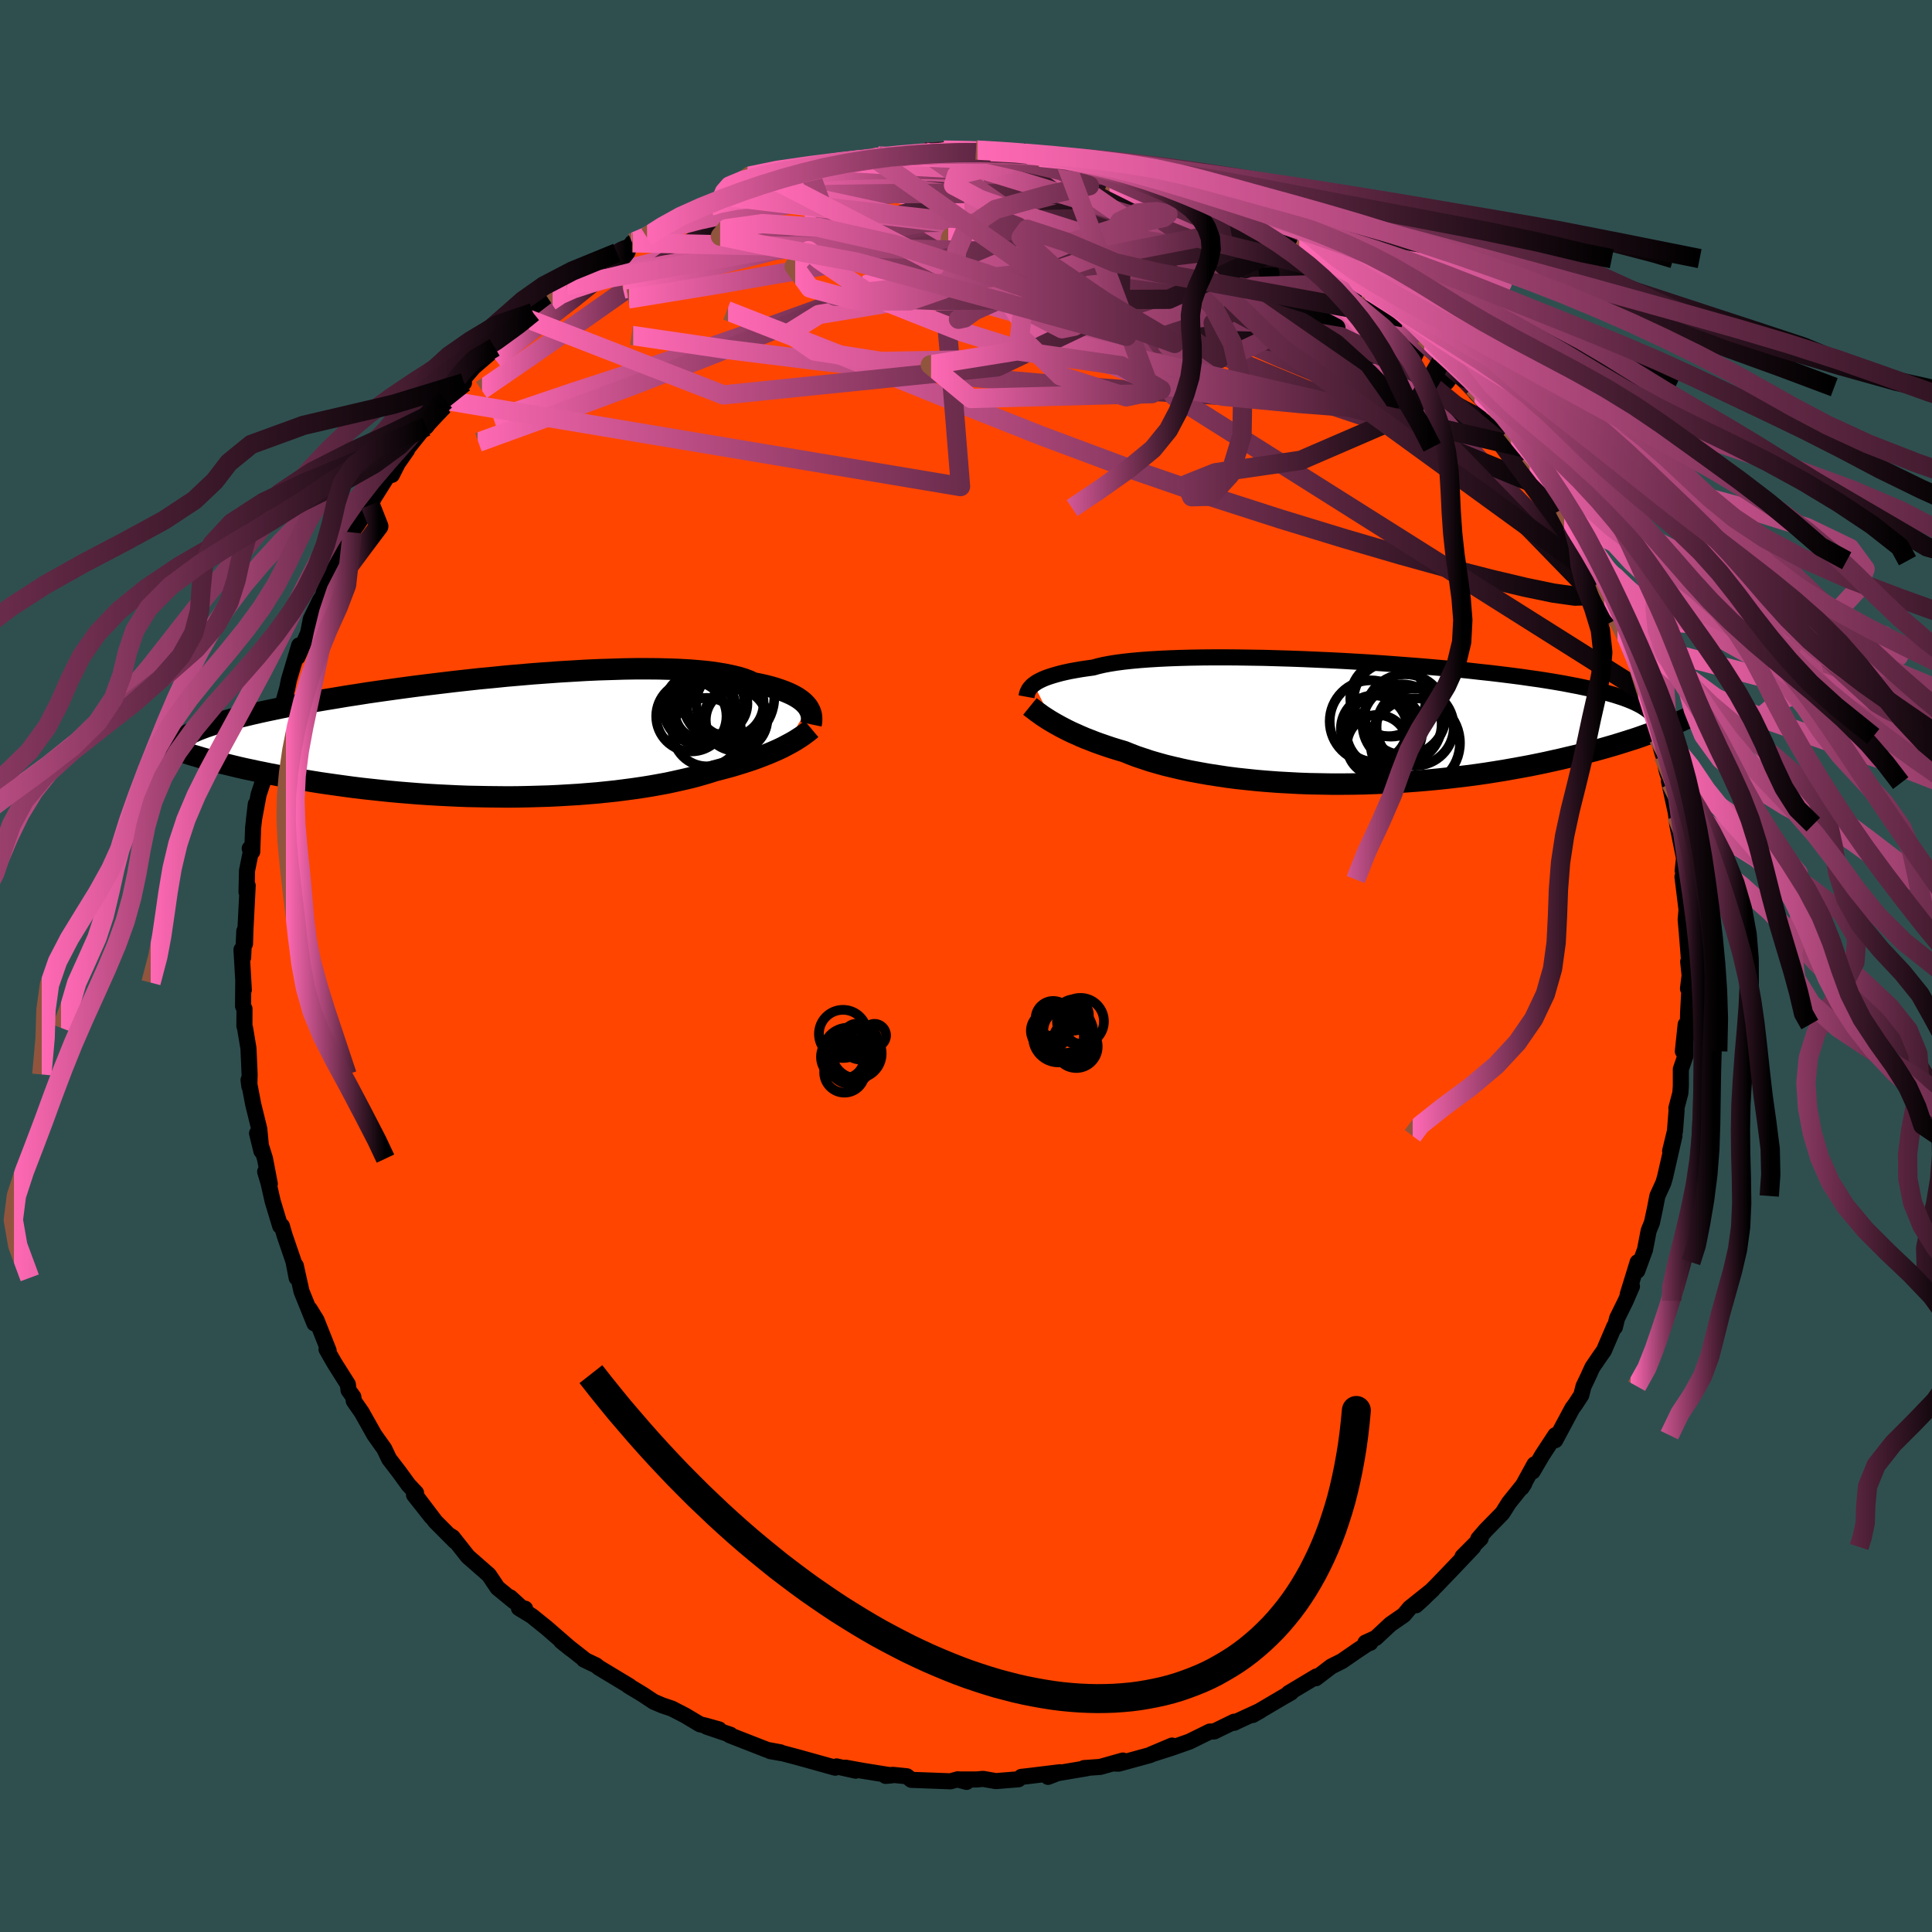 
  <svg viewBox="-100 -100 200 200" xmlns="http://www.w3.org/2000/svg" width="500" height="500" id="face-svg">
    <defs>
      <clipPath id="leftEyeClipPath">
        <polyline points="32.36,-3.09 32.21,-3.28 32.03,-3.48 31.83,-3.67 31.59,-3.86 31.32,-4.05 31.02,-4.23 30.68,-4.41 30.31,-4.58 29.9,-4.75 29.46,-4.91 28.98,-5.07 28.46,-5.22 27.91,-5.36 27.33,-5.49 26.7,-5.61 26.24,-5.83 25.71,-6.03 25.11,-6.21 24.44,-6.37 23.71,-6.52 22.91,-6.65 22.05,-6.77 21.13,-6.86 20.16,-6.94 19.13,-7 18.05,-7.04 16.92,-7.07 15.75,-7.08 14.54,-7.08 13.29,-7.06 12.01,-7.02 10.7,-6.98 9.37,-6.92 8.02,-6.84 6.66,-6.76 5.28,-6.66 3.9,-6.56 2.51,-6.44 1.12,-6.32 -0.26,-6.18 -1.64,-6.05 -3.01,-5.9 -4.36,-5.75 -5.69,-5.59 -7.01,-5.43 -8.3,-5.27 -9.57,-5.1 -10.81,-4.93 -12.02,-4.76 -13.2,-4.59 -14.34,-4.41 -15.45,-4.24 -16.52,-4.06 -17.56,-3.89 -18.56,-3.72 -19.52,-3.55 -20.44,-3.37 -21.32,-3.21 -22.16,-3.04 -22.97,-2.87 -23.74,-2.71 -24.47,-2.55 -25.17,-2.39 -25.83,-2.23 -26.46,-2.08 -27.06,-1.93 -27.63,-1.77 -28.17,-1.62 -28.67,-1.48 -29.14,-1.33 -29.59,-1.18 -30,-1.04 -30.38,-0.9 -30.74,-0.76 -31.07,-0.62 -31.37,-0.48 -31.64,-0.35 -31.89,-0.21 -32.11,-0.08 -30.78,2.03 -30.32,2.17 -29.84,2.3 -29.34,2.44 -28.82,2.57 -28.29,2.71 -27.73,2.84 -27.16,2.98 -26.58,3.12 -25.97,3.26 -25.35,3.39 -24.71,3.53 -24.06,3.66 -23.38,3.8 -22.69,3.93 -21.98,4.07 -21.25,4.2 -20.5,4.33 -19.73,4.46 -18.94,4.59 -18.13,4.72 -17.3,4.84 -16.45,4.96 -15.58,5.08 -14.69,5.2 -13.79,5.31 -12.87,5.41 -11.93,5.51 -10.97,5.61 -10,5.7 -9.02,5.78 -8.02,5.86 -7.01,5.93 -5.99,5.99 -4.97,6.04 -3.93,6.09 -2.89,6.13 -1.84,6.15 -0.79,6.17 0.26,6.18 1.32,6.19 2.37,6.18 3.42,6.16 4.46,6.13 5.5,6.1 6.53,6.05 7.56,5.99 8.57,5.93 9.57,5.85 10.55,5.77 11.52,5.67 12.47,5.57 13.4,5.45 14.31,5.33 15.2,5.2 16.07,5.06 16.91,4.91 17.73,4.76 18.52,4.59 19.28,4.42 20.02,4.25 20.73,4.07 21.4,3.88 22.05,3.69 22.67,3.49 23.29,3.33 23.89,3.17 24.48,3.01 25.04,2.84 25.59,2.67 26.12,2.5 26.63,2.33 27.13,2.15 27.6,1.97 28.06,1.79 28.5,1.61 28.92,1.43 29.32,1.25 29.7,1.07 30.06,0.88" />
      </clipPath>
      <clipPath id="rightEyeClipPath">
        <polyline points="-33.23,-3.99 -33.05,-4.12 -32.83,-4.26 -32.58,-4.39 -32.31,-4.52 -32,-4.65 -31.66,-4.77 -31.29,-4.89 -30.88,-5.01 -30.44,-5.13 -29.97,-5.24 -29.46,-5.35 -28.91,-5.45 -28.33,-5.55 -27.72,-5.64 -27.07,-5.73 -26.57,-5.87 -26.01,-6 -25.37,-6.12 -24.68,-6.23 -23.92,-6.33 -23.09,-6.42 -22.21,-6.5 -21.27,-6.57 -20.27,-6.63 -19.23,-6.68 -18.13,-6.72 -16.99,-6.75 -15.81,-6.77 -14.59,-6.78 -13.34,-6.78 -12.06,-6.77 -10.75,-6.75 -9.42,-6.73 -8.07,-6.69 -6.71,-6.65 -5.33,-6.6 -3.96,-6.54 -2.58,-6.48 -1.2,-6.41 0.18,-6.33 1.54,-6.25 2.89,-6.16 4.23,-6.06 5.55,-5.96 6.85,-5.86 8.12,-5.75 9.37,-5.64 10.58,-5.53 11.77,-5.41 12.92,-5.28 14.04,-5.16 15.13,-5.03 16.17,-4.9 17.18,-4.77 18.15,-4.63 19.08,-4.5 19.97,-4.36 20.82,-4.22 21.63,-4.08 22.4,-3.93 23.14,-3.79 23.84,-3.64 24.5,-3.5 25.13,-3.35 25.72,-3.2 26.28,-3.05 26.81,-2.9 27.31,-2.74 27.77,-2.59 28.2,-2.43 28.6,-2.27 28.97,-2.11 29.31,-1.94 29.62,-1.78 29.9,-1.61 30.15,-1.44 30.38,-1.27 30.58,-1.1 30.75,-0.93 31.51,0.74 31.06,0.91 30.59,1.08 30.1,1.25 29.6,1.43 29.08,1.61 28.54,1.78 27.98,1.96 27.4,2.14 26.81,2.32 26.19,2.5 25.56,2.68 24.91,2.86 24.24,3.03 23.55,3.21 22.84,3.39 22.11,3.56 21.36,3.74 20.59,3.91 19.79,4.09 18.97,4.26 18.13,4.43 17.27,4.59 16.38,4.75 15.48,4.91 14.55,5.06 13.6,5.21 12.63,5.35 11.64,5.48 10.63,5.6 9.61,5.72 8.57,5.83 7.51,5.93 6.44,6.02 5.36,6.1 4.27,6.17 3.17,6.22 2.06,6.27 0.94,6.31 -0.18,6.33 -1.3,6.34 -2.42,6.34 -3.54,6.32 -4.66,6.3 -5.77,6.26 -6.88,6.2 -7.97,6.14 -9.05,6.06 -10.12,5.97 -11.18,5.86 -12.21,5.75 -13.23,5.62 -14.22,5.47 -15.19,5.32 -16.14,5.15 -17.05,4.98 -17.94,4.79 -18.8,4.59 -19.63,4.39 -20.42,4.17 -21.18,3.95 -21.9,3.71 -22.59,3.48 -23.24,3.23 -23.86,2.98 -24.5,2.79 -25.12,2.6 -25.72,2.4 -26.3,2.2 -26.86,2 -27.39,1.79 -27.91,1.59 -28.4,1.38 -28.87,1.17 -29.32,0.97 -29.75,0.76 -30.16,0.55 -30.54,0.35 -30.9,0.15 -31.25,-0.05" />
      </clipPath>
      <filter id="fuzzy">
        <feTurbulence id="turbulence" baseFrequency="0.05" numOctaves="3" type="noise" result="noise" />
        <feDisplacementMap in="SourceGraphic" in2="noise" scale="2" />
      </filter>
      <linearGradient id="rainbowGradient" x1="0%" y1="0%" x2="100%" y2="0%">
        <stop offset="0%" style="stop-color: rgb(145, 85, 61); stop-opacity: 1" />
        <stop offset="0.1%" style="stop-color: rgb(255, 105, 180); stop-opacity: 1" />
        <stop offset="100%" style="stop-color: rgb(0, 0, 0); stop-opacity: 1" />
      </linearGradient>
    </defs>
    <rect x="-100" y="-100" width="100%" height="100%" fill="rgb(47, 79, 79)" />
    <polyline id="faceContour" points="74.91,0.97 74.74,2.34 74.99,0.53 74.75,4.86 74.72,6.72 74.21,8.83 74.5,6.06 74.48,9.29 74,10.68 74,12.42 73.95,13.15 73.54,14.71 73.56,14.94 73.39,17.1 72.89,19.16 73.34,17.58 72.37,21.83 72.19,22.45 71.57,23.81 71.34,25.01 71.01,26.56 70.67,27.4 70.29,29.37 69.49,31.55 69.53,30.66 68.5,34 68.94,33.16 68.29,34.66 67.4,36.47 67.17,37.4 67.11,37.31 66.04,39.81 65.63,40.39 64.84,41.55 64.38,42.56 63.93,43.5 63.69,44.43 63.09,45.35 62.76,45.8 61,49.09 61.01,48.57 59.67,50.61 58.66,52.33 58.85,51.59 57.52,54.01 57.8,53.58 56.21,55.56 55.53,56.64 53.76,58.45 53.03,59.3 53.28,59.25 51.4,61.14 52.51,60.14 50.57,62.19 48.64,64.2 47.3,65.53 46.58,66.18 48.32,64.55 45.94,66.45 45.33,67.18 43.93,68.15 42.42,69.56 41.35,70.05 41.86,70.06 41.63,70.12 40.57,70.82 38.92,71.96 37.82,72.51 36.22,73.73 36.27,73.55 33.4,75.27 33.65,75.21 32.86,75.66 29.67,77.54 30.48,77.08 28.11,78.17 27.77,78.34 27.76,78.23 25.69,79.24 25.24,79.25 23.13,80.29 21.25,80.95 19.15,81.62 21.33,80.7 19.03,81.69 15.82,82.57 15.31,82.56 16.24,82.25 13.9,82.91 12.22,83.03 12.5,83.05 9.24,83.6 8.49,83.94 9.73,83.46 6.54,83.85 5.73,83.94 5.43,84.19 3.09,84.38 1.77,84.15 1.1,84.21 -0.88,84.21 0.06,84.46 -0.83,84.19 -1.61,84.4 -5.66,84.25 -6.12,83.88 -7.6,83.73 -8.32,83.84 -7.72,83.79 -10.71,83.31 -12.47,82.99 -11.42,83.3 -13.4,82.86 -13.54,82.99 -17.31,81.94 -19.34,81.4 -19.07,81.49 -20.26,81.28 -19.21,81.4 -20.57,81.15 -24.46,79.63 -24.39,79.58 -26.84,78.75 -25.56,79.03 -26.88,78.66 -27.54,78.5 -29.08,77.58 -30.46,76.87 -31.44,76.54 -32.33,76.16 -33.46,75.41 -34.95,74.51 -34.81,74.56 -38.01,72.63 -38.29,72.4 -39.55,71.8 -39.44,71.83 -41.9,69.9 -40.89,70.71 -43.4,68.53 -44.95,67.28 -46.28,66.47 -45.64,66.53 -45.66,66.75 -47.18,65.36 -46.78,65.78 -48.49,64.38 -49.39,63.04 -51.56,61.14 -53.14,59.14 -53.51,58.91 -52.9,59.55 -54.92,57.52 -56.79,55.05 -55.33,57.04 -57.14,54.75 -56.93,54.55 -57.71,53.72 -58.7,52.36 -59.72,51.03 -60.22,49.98 -61.25,48.53 -62.56,46.2 -63.38,45.02 -63.42,44.61 -63.92,43.91 -63.99,43.31 -65.35,41.16 -65.68,40.59 -66.2,39.67 -65.98,39.82 -67.23,36.67 -67.94,35.52 -67.45,37 -68.79,33.68 -69.38,31.02 -69.29,32.28 -69.62,30.57 -70.55,27.85 -70.82,26.91 -71,26.91 -71.77,24.36 -72.21,22.43 -72.55,21.29 -72.07,22.55 -72.57,19.94 -73.39,17.32 -72.94,19.15 -73.16,16.87 -73.79,14.31 -74.27,11.8 -74.19,12.45 -74.16,11.23 -74.28,8.53 -74.63,6.43 -74.7,6.21 -74.69,4.44 -74.84,4.15 -74.82,1.73 -74.76,2.47 -75,-1.69 -74.83,-0.89 -74.71,-3.61 -74.64,-2.3 -74.59,-3.83 -74.36,-8.32 -74.48,-7.67 -74.43,-9.86 -73.96,-12.21 -74.15,-12.16 -73.89,-11.83 -73.8,-14.3 -73.52,-16.76 -73.71,-15.15 -73.23,-17.74 -72.59,-19.67 -72.59,-20.33 -72.49,-21.78 -71.93,-24.21 -71.88,-22.69 -71.18,-26.6 -70.79,-26.91 -70.27,-28.73 -70.1,-29.6 -69.03,-33.19 -69.22,-31.96 -68.97,-32.5 -68.11,-34.46 -67.82,-35.92 -66.9,-37.81 -66.59,-38.29 -66.47,-38.71 -65.42,-41.16 -65.38,-41.12 -63.85,-44.01 -63.53,-44.88 -63.54,-44.96 -63,-45.71 -61.66,-47.73 -61.26,-48.53 -59.76,-50.91 -59.43,-50.84 -58.83,-52.03 -57.86,-53.42 -58.51,-52.71 -55.99,-55.86 -55.87,-55.84 -55.38,-56.56 -54.11,-58.02 -53.86,-58.56 -51.97,-60.38 -52.73,-59.95 -50.62,-62.4 -51.34,-61.66 -50.56,-62.35 -48.97,-63.71 -48.79,-64.04 -47.57,-65.12 -45.45,-67.02 -44.39,-67.81 -44.83,-67.64 -43.05,-68.8 -41.99,-69.61 -41.36,-70.44 -40.99,-70.32 -39.51,-71.45 -37.76,-72.55 -36.14,-73.83 -35.45,-74.11 -34.19,-75 -34.55,-74.87 -33.07,-75.49 -31.65,-76.44 -31.1,-76.47 -28.54,-77.97 -29.01,-77.86 -26.45,-78.66 -26.04,-78.87 -24.15,-79.63 -24.38,-79.6 -23.35,-80.24 -21.35,-80.73 -21.79,-80.76 -21.15,-80.95 -19.84,-81.37 -18.07,-81.96 -16.2,-82.24 -15.23,-82.45 -15.02,-82.79 -12.54,-83.28 -12.73,-83.21 -11.5,-83.54 -9.56,-83.67 -9.1,-83.85 -6.52,-83.96 -6.64,-83.84 -4.27,-84.28 -2.7,-84.22 -3.31,-84.38 -2.31,-84.46 0.89,-84.36 1.03,-84.47 3.27,-84.3 2.58,-84.3 6.36,-83.99 5.74,-84.22 6.45,-84.07 7.02,-83.99 7.56,-83.73 10.11,-83.71 11.04,-83.57 12.69,-83.18 13.14,-83 14.28,-82.74 15.55,-82.34 17.6,-81.96 18.27,-81.84 20.2,-81.02 20.33,-81.08 21.26,-80.85 23.69,-80.05 24.49,-79.61 25.88,-79.23 26.05,-79.18 28.06,-77.99 28.82,-77.79 30.28,-76.99 32.31,-76.11 30.44,-77.01 32.86,-75.71 34.28,-75.01 34.76,-74.8 37.35,-73.23 36.75,-73.15 37,-73.22 39.34,-71.69 39.37,-71.6 40.68,-70.66 41.47,-70.11 42.14,-69.73 44.71,-67.54 44.34,-67.94 45.29,-67.11 47.45,-65.19 48.72,-63.76 47.62,-64.89 49.73,-62.97 50.76,-61.96 49.52,-63.11 52.55,-59.92 53.59,-59.14 52.77,-59.56 54.48,-58.02 55.46,-56.42 56.42,-55.62 57.57,-53.7 57.49,-54.06 58.37,-52.91 58.72,-51.82 59.45,-51.28 60.67,-49.19 61.11,-48.69 61.94,-47.4 62.72,-45.94 62.63,-45.8 64.44,-42.51 64.97,-41.54 64.92,-41.95 65.69,-40.85 65.94,-39.84 66.56,-38.12 67.45,-35.93 67.67,-36.47 68.45,-34.25 68.05,-34.9 68.79,-32.97 69.3,-31.96 70.51,-28.12 69.6,-31.03 70.66,-28.2 71.86,-24.11 71.95,-23.76 72.13,-21.92 71.65,-23.61 72.2,-21.75 72.57,-20.08 72.97,-18.93 72.77,-19.14 73.55,-15.56 73.47,-15.99 73.63,-14.64 74.33,-11.18 74.19,-9.87 74.48,-8.95 74.17,-9.23 74.59,-5.83 74.5,-4.8 74.62,-3.44 74.87,-0.32 74.76,-0.45 74.91,0.97 74.74,2.34" fill="rgb(255, 69, 0)" stroke="black" stroke-width="1.667" stroke-linejoin="round" filter="url(#fuzzy)" />
    <g transform="translate(40.25 -25.17)">
      <polyline id="rightCountour" points="-33.23,-3.99 -33.05,-4.12 -32.83,-4.26 -32.58,-4.39 -32.31,-4.52 -32,-4.65 -31.66,-4.77 -31.29,-4.89 -30.88,-5.01 -30.44,-5.13 -29.97,-5.24 -29.46,-5.35 -28.91,-5.45 -28.33,-5.55 -27.72,-5.64 -27.07,-5.73 -26.57,-5.87 -26.01,-6 -25.37,-6.12 -24.68,-6.23 -23.92,-6.33 -23.09,-6.42 -22.21,-6.5 -21.27,-6.57 -20.27,-6.63 -19.23,-6.68 -18.13,-6.72 -16.99,-6.75 -15.81,-6.77 -14.59,-6.78 -13.34,-6.78 -12.06,-6.77 -10.75,-6.75 -9.42,-6.73 -8.07,-6.69 -6.71,-6.65 -5.33,-6.6 -3.96,-6.54 -2.58,-6.48 -1.2,-6.41 0.18,-6.33 1.54,-6.25 2.89,-6.16 4.23,-6.06 5.55,-5.96 6.85,-5.86 8.12,-5.75 9.37,-5.64 10.58,-5.53 11.77,-5.41 12.92,-5.28 14.04,-5.16 15.13,-5.03 16.17,-4.9 17.18,-4.77 18.15,-4.63 19.08,-4.5 19.97,-4.36 20.82,-4.22 21.63,-4.08 22.4,-3.93 23.14,-3.79 23.84,-3.64 24.5,-3.5 25.13,-3.35 25.72,-3.2 26.28,-3.05 26.81,-2.9 27.31,-2.74 27.77,-2.59 28.2,-2.43 28.6,-2.27 28.97,-2.11 29.31,-1.94 29.62,-1.78 29.9,-1.61 30.15,-1.44 30.38,-1.27 30.58,-1.1 30.75,-0.93 31.51,0.74 31.06,0.91 30.59,1.08 30.1,1.25 29.6,1.43 29.08,1.61 28.54,1.78 27.98,1.96 27.4,2.14 26.81,2.32 26.19,2.5 25.56,2.68 24.91,2.86 24.24,3.03 23.55,3.21 22.84,3.39 22.11,3.56 21.36,3.74 20.59,3.91 19.79,4.09 18.97,4.26 18.13,4.43 17.27,4.59 16.38,4.75 15.48,4.91 14.55,5.06 13.6,5.21 12.63,5.35 11.64,5.48 10.63,5.6 9.61,5.72 8.57,5.83 7.51,5.93 6.44,6.02 5.36,6.1 4.27,6.17 3.17,6.22 2.06,6.27 0.94,6.31 -0.18,6.33 -1.3,6.34 -2.42,6.34 -3.54,6.32 -4.66,6.3 -5.77,6.26 -6.88,6.2 -7.97,6.14 -9.05,6.06 -10.12,5.97 -11.18,5.86 -12.21,5.75 -13.23,5.62 -14.22,5.47 -15.19,5.32 -16.14,5.15 -17.05,4.98 -17.94,4.79 -18.8,4.59 -19.63,4.39 -20.42,4.17 -21.18,3.95 -21.9,3.71 -22.59,3.48 -23.24,3.23 -23.86,2.98 -24.5,2.79 -25.12,2.6 -25.72,2.4 -26.3,2.2 -26.86,2 -27.39,1.79 -27.91,1.59 -28.4,1.38 -28.87,1.17 -29.32,0.97 -29.75,0.76 -30.16,0.55 -30.54,0.35 -30.9,0.15 -31.25,-0.05" fill="white" stroke="white" stroke-width="0" stroke-linejoin="round" filter="url(#fuzzy)" />
    </g>
    <g transform="translate(-48.71 -23.69)">
      <polyline id="leftCountour" points="32.36,-3.09 32.21,-3.28 32.03,-3.48 31.83,-3.67 31.59,-3.86 31.32,-4.05 31.02,-4.23 30.68,-4.41 30.31,-4.58 29.9,-4.75 29.46,-4.91 28.98,-5.07 28.46,-5.22 27.91,-5.36 27.33,-5.49 26.7,-5.61 26.24,-5.83 25.71,-6.03 25.11,-6.21 24.44,-6.37 23.71,-6.52 22.91,-6.65 22.05,-6.77 21.13,-6.86 20.16,-6.94 19.13,-7 18.05,-7.04 16.92,-7.07 15.75,-7.08 14.54,-7.08 13.29,-7.06 12.01,-7.02 10.7,-6.98 9.37,-6.92 8.02,-6.84 6.66,-6.76 5.28,-6.66 3.9,-6.56 2.51,-6.44 1.12,-6.32 -0.26,-6.18 -1.64,-6.05 -3.01,-5.9 -4.36,-5.75 -5.69,-5.59 -7.01,-5.43 -8.3,-5.27 -9.57,-5.1 -10.81,-4.93 -12.02,-4.76 -13.2,-4.59 -14.34,-4.41 -15.45,-4.24 -16.52,-4.06 -17.56,-3.89 -18.56,-3.72 -19.52,-3.55 -20.44,-3.37 -21.32,-3.21 -22.16,-3.04 -22.97,-2.87 -23.74,-2.71 -24.47,-2.55 -25.17,-2.39 -25.83,-2.23 -26.46,-2.08 -27.06,-1.93 -27.63,-1.77 -28.17,-1.62 -28.67,-1.48 -29.14,-1.33 -29.59,-1.18 -30,-1.04 -30.38,-0.9 -30.74,-0.76 -31.07,-0.62 -31.37,-0.48 -31.64,-0.35 -31.89,-0.21 -32.11,-0.08 -30.78,2.03 -30.32,2.17 -29.84,2.3 -29.34,2.44 -28.82,2.57 -28.29,2.71 -27.73,2.84 -27.16,2.98 -26.58,3.12 -25.97,3.26 -25.35,3.39 -24.71,3.53 -24.06,3.66 -23.38,3.8 -22.69,3.93 -21.98,4.07 -21.25,4.2 -20.5,4.33 -19.73,4.46 -18.94,4.59 -18.13,4.72 -17.3,4.84 -16.45,4.96 -15.58,5.08 -14.69,5.2 -13.79,5.31 -12.87,5.41 -11.93,5.51 -10.97,5.61 -10,5.7 -9.02,5.78 -8.02,5.86 -7.01,5.93 -5.99,5.99 -4.97,6.04 -3.93,6.09 -2.89,6.13 -1.84,6.15 -0.79,6.17 0.26,6.18 1.32,6.19 2.37,6.18 3.42,6.16 4.46,6.13 5.5,6.1 6.53,6.05 7.56,5.99 8.57,5.93 9.57,5.85 10.55,5.77 11.52,5.67 12.47,5.57 13.4,5.45 14.31,5.33 15.2,5.2 16.07,5.06 16.91,4.91 17.73,4.76 18.52,4.59 19.28,4.42 20.02,4.25 20.73,4.07 21.4,3.88 22.05,3.69 22.67,3.49 23.29,3.33 23.89,3.17 24.48,3.01 25.04,2.84 25.59,2.67 26.12,2.5 26.63,2.33 27.13,2.15 27.6,1.97 28.06,1.79 28.5,1.61 28.92,1.43 29.32,1.25 29.7,1.07 30.06,0.88" fill="white" stroke="white" stroke-width="0" stroke-linejoin="round" filter="url(#fuzzy)" />
    </g>
    <g transform="translate(40.25 -25.17)">
      <polyline id="rightUpper" points="-33.99,-2.7 -33.97,-2.81 -33.95,-2.93 -33.91,-3.06 -33.87,-3.18 -33.81,-3.31 -33.74,-3.44 -33.65,-3.58 -33.53,-3.71 -33.4,-3.85 -33.23,-3.99 -33.05,-4.12 -32.83,-4.26 -32.58,-4.39 -32.31,-4.52 -32,-4.65 -31.66,-4.77 -31.29,-4.89 -30.88,-5.01 -30.44,-5.13 -29.97,-5.24 -29.46,-5.35 -28.91,-5.45 -28.33,-5.55 -27.72,-5.64 -27.07,-5.73 -26.57,-5.87 -26.01,-6 -25.37,-6.12 -24.68,-6.23 -23.92,-6.33 -23.09,-6.42 -22.21,-6.5 -21.27,-6.57 -20.27,-6.63 -19.23,-6.68 -18.13,-6.72 -16.99,-6.75 -15.81,-6.77 -14.59,-6.78 -13.34,-6.78 -12.06,-6.77 -10.75,-6.75 -9.42,-6.73 -8.07,-6.69 -6.71,-6.65 -5.33,-6.6 -3.96,-6.54 -2.58,-6.48 -1.2,-6.41 0.18,-6.33 1.54,-6.25 2.89,-6.16 4.23,-6.06 5.55,-5.96 6.85,-5.86 8.12,-5.75 9.37,-5.64 10.58,-5.53 11.77,-5.41 12.92,-5.28 14.04,-5.16 15.13,-5.03 16.17,-4.9 17.18,-4.77 18.15,-4.63 19.08,-4.5 19.97,-4.36 20.82,-4.22 21.63,-4.08 22.4,-3.93 23.14,-3.79 23.84,-3.64 24.5,-3.5 25.13,-3.35 25.72,-3.2 26.28,-3.05 26.81,-2.9 27.31,-2.74 27.77,-2.59 28.2,-2.43 28.6,-2.27 28.97,-2.11 29.31,-1.94 29.62,-1.78 29.9,-1.61 30.15,-1.44 30.38,-1.27 30.58,-1.1 30.75,-0.93 30.9,-0.75 31.02,-0.58 31.12,-0.4 31.2,-0.22 31.25,-0.03 31.28,0.15 31.3,0.34 31.29,0.53 31.26,0.72 31.21,0.91" fill="none" stroke="black" stroke-width="1.667" stroke-linejoin="round" filter="url(#fuzzy)" />
      <polyline id="rightLower" points="-33.63,-1.7 -33.47,-1.57 -33.29,-1.44 -33.1,-1.29 -32.89,-1.13 -32.66,-0.97 -32.42,-0.79 -32.15,-0.61 -31.87,-0.43 -31.57,-0.24 -31.25,-0.05 -30.9,0.15 -30.54,0.35 -30.16,0.55 -29.75,0.76 -29.32,0.97 -28.87,1.17 -28.4,1.38 -27.91,1.59 -27.39,1.79 -26.86,2 -26.3,2.2 -25.72,2.4 -25.12,2.6 -24.5,2.79 -23.86,2.98 -23.24,3.23 -22.59,3.48 -21.9,3.71 -21.18,3.95 -20.42,4.17 -19.63,4.39 -18.8,4.59 -17.94,4.79 -17.05,4.98 -16.14,5.15 -15.19,5.32 -14.22,5.47 -13.23,5.62 -12.21,5.75 -11.18,5.86 -10.12,5.97 -9.05,6.06 -7.97,6.14 -6.88,6.2 -5.77,6.26 -4.66,6.3 -3.54,6.32 -2.42,6.34 -1.3,6.34 -0.18,6.33 0.94,6.31 2.06,6.27 3.17,6.22 4.27,6.17 5.36,6.1 6.44,6.02 7.51,5.93 8.57,5.83 9.61,5.72 10.63,5.6 11.64,5.48 12.63,5.35 13.6,5.21 14.55,5.06 15.48,4.91 16.38,4.75 17.27,4.59 18.13,4.43 18.97,4.26 19.79,4.09 20.59,3.91 21.36,3.74 22.11,3.56 22.84,3.39 23.55,3.21 24.24,3.03 24.91,2.86 25.56,2.68 26.19,2.5 26.81,2.32 27.4,2.14 27.98,1.96 28.54,1.78 29.08,1.61 29.6,1.43 30.1,1.25 30.59,1.08 31.06,0.91 31.51,0.74 31.94,0.57 32.36,0.4 32.77,0.24 33.15,0.08 33.53,-0.08 33.88,-0.24 34.23,-0.4 34.55,-0.55 34.87,-0.7 35.17,-0.85" fill="none" stroke="black" stroke-width="2.222" stroke-linejoin="round" filter="url(#fuzzy)" />
      <circle r="3.914" cx="3.444" cy="-2.527" stroke="black" fill="none" stroke-width="1.0" filter="url(#fuzzy)" clip-path="url(#rightEyeClipPath)" /><circle r="4.626" cx="6.259" cy="2.083" stroke="black" fill="none" stroke-width="1.0" filter="url(#fuzzy)" clip-path="url(#rightEyeClipPath)" /><circle r="3.854" cx="3.744" cy="-2.427" stroke="black" fill="none" stroke-width="1.0" filter="url(#fuzzy)" clip-path="url(#rightEyeClipPath)" /><circle r="3.16" cx="2.344" cy="2.338" stroke="black" fill="none" stroke-width="1.0" filter="url(#fuzzy)" clip-path="url(#rightEyeClipPath)" /><circle r="4.246" cx="1.644" cy="-0.157" stroke="black" fill="none" stroke-width="1.0" filter="url(#fuzzy)" clip-path="url(#rightEyeClipPath)" /><circle r="4.194" cx="5.229" cy="-0.837" stroke="black" fill="none" stroke-width="1.0" filter="url(#fuzzy)" clip-path="url(#rightEyeClipPath)" /><circle r="3.998" cx="6.249" cy="0.433" stroke="black" fill="none" stroke-width="1.0" filter="url(#fuzzy)" clip-path="url(#rightEyeClipPath)" /><circle r="3.436" cx="1.994" cy="0.593" stroke="black" fill="none" stroke-width="1.0" filter="url(#fuzzy)" clip-path="url(#rightEyeClipPath)" /><circle r="4.102" cx="4.889" cy="0.113" stroke="black" fill="none" stroke-width="1.0" filter="url(#fuzzy)" clip-path="url(#rightEyeClipPath)" /><circle r="3.94" cx="3.044" cy="0.803" stroke="black" fill="none" stroke-width="1.0" filter="url(#fuzzy)" clip-path="url(#rightEyeClipPath)" />
      </g>
    <g transform="translate(-48.71 -23.69)">
      <polyline id="leftUpper" points="32.67,-1.33 32.7,-1.47 32.72,-1.62 32.73,-1.78 32.73,-1.95 32.72,-2.13 32.69,-2.32 32.64,-2.5 32.57,-2.7 32.47,-2.89 32.36,-3.09 32.21,-3.28 32.03,-3.48 31.83,-3.67 31.59,-3.86 31.32,-4.05 31.02,-4.23 30.68,-4.41 30.31,-4.58 29.9,-4.75 29.46,-4.91 28.98,-5.07 28.46,-5.22 27.91,-5.36 27.33,-5.49 26.7,-5.61 26.24,-5.83 25.71,-6.03 25.11,-6.21 24.44,-6.37 23.71,-6.52 22.91,-6.65 22.05,-6.77 21.13,-6.86 20.16,-6.94 19.13,-7 18.05,-7.04 16.92,-7.07 15.75,-7.08 14.54,-7.08 13.29,-7.06 12.01,-7.02 10.7,-6.98 9.37,-6.92 8.02,-6.84 6.66,-6.76 5.28,-6.66 3.9,-6.56 2.51,-6.44 1.12,-6.32 -0.26,-6.18 -1.64,-6.05 -3.01,-5.9 -4.36,-5.75 -5.69,-5.59 -7.01,-5.43 -8.3,-5.27 -9.57,-5.1 -10.81,-4.93 -12.02,-4.76 -13.2,-4.59 -14.34,-4.41 -15.45,-4.24 -16.52,-4.06 -17.56,-3.89 -18.56,-3.72 -19.52,-3.55 -20.44,-3.37 -21.32,-3.21 -22.16,-3.04 -22.97,-2.87 -23.74,-2.71 -24.47,-2.55 -25.17,-2.39 -25.83,-2.23 -26.46,-2.08 -27.06,-1.93 -27.63,-1.77 -28.17,-1.62 -28.67,-1.48 -29.14,-1.33 -29.59,-1.18 -30,-1.04 -30.38,-0.9 -30.74,-0.76 -31.07,-0.62 -31.37,-0.48 -31.64,-0.35 -31.89,-0.21 -32.11,-0.08 -32.31,0.06 -32.49,0.19 -32.64,0.32 -32.77,0.45 -32.88,0.58 -32.97,0.7 -33.04,0.83 -33.09,0.96 -33.12,1.08 -33.14,1.21" fill="none" stroke="black" stroke-width="2.222" stroke-linejoin="round" filter="url(#fuzzy)" />
      <polyline id="leftLower" points="32.71,-0.86 32.52,-0.7 32.31,-0.53 32.09,-0.37 31.85,-0.19 31.6,-0.02 31.32,0.16 31.04,0.34 30.73,0.52 30.4,0.7 30.06,0.88 29.7,1.07 29.32,1.25 28.92,1.43 28.5,1.61 28.06,1.79 27.6,1.97 27.13,2.15 26.63,2.33 26.12,2.5 25.59,2.67 25.04,2.84 24.48,3.01 23.89,3.17 23.29,3.33 22.67,3.49 22.05,3.69 21.4,3.88 20.73,4.07 20.02,4.25 19.28,4.42 18.52,4.59 17.73,4.76 16.91,4.91 16.07,5.06 15.2,5.2 14.31,5.33 13.4,5.45 12.47,5.57 11.52,5.67 10.55,5.77 9.57,5.85 8.57,5.93 7.56,5.99 6.53,6.05 5.5,6.1 4.46,6.13 3.42,6.16 2.37,6.18 1.32,6.19 0.26,6.18 -0.79,6.17 -1.84,6.15 -2.89,6.13 -3.93,6.09 -4.97,6.04 -5.99,5.99 -7.01,5.93 -8.02,5.86 -9.02,5.78 -10,5.7 -10.97,5.61 -11.93,5.51 -12.87,5.41 -13.79,5.31 -14.69,5.2 -15.58,5.08 -16.45,4.96 -17.3,4.84 -18.13,4.72 -18.94,4.59 -19.73,4.46 -20.5,4.33 -21.25,4.2 -21.98,4.07 -22.69,3.93 -23.38,3.8 -24.06,3.66 -24.71,3.53 -25.35,3.39 -25.97,3.26 -26.58,3.12 -27.16,2.98 -27.73,2.84 -28.29,2.71 -28.82,2.57 -29.34,2.44 -29.84,2.3 -30.32,2.17 -30.78,2.03 -31.23,1.9 -31.67,1.77 -32.08,1.64 -32.48,1.51 -32.87,1.38 -33.24,1.26 -33.59,1.14 -33.93,1.01 -34.25,0.89 -34.56,0.77" fill="none" stroke="black" stroke-width="2.222" stroke-linejoin="round" filter="url(#fuzzy)" />
      <circle r="4.784" cx="24.083" cy="-4.112" stroke="black" fill="none" stroke-width="1.0" filter="url(#fuzzy)" clip-path="url(#leftEyeClipPath)" /><circle r="3.16" cx="24.933" cy="-1.772" stroke="black" fill="none" stroke-width="1.0" filter="url(#fuzzy)" clip-path="url(#leftEyeClipPath)" /><circle r="3.156" cx="22.928" cy="-3.472" stroke="black" fill="none" stroke-width="1.0" filter="url(#fuzzy)" clip-path="url(#leftEyeClipPath)" /><circle r="3.294" cx="24.858" cy="-1.887" stroke="black" fill="none" stroke-width="1.0" filter="url(#fuzzy)" clip-path="url(#leftEyeClipPath)" /><circle r="3.544" cx="21.893" cy="-0.522" stroke="black" fill="none" stroke-width="1.0" filter="url(#fuzzy)" clip-path="url(#leftEyeClipPath)" /><circle r="3.118" cx="21.663" cy="-2.752" stroke="black" fill="none" stroke-width="1.0" filter="url(#fuzzy)" clip-path="url(#leftEyeClipPath)" /><circle r="3.486" cx="24.273" cy="-3.517" stroke="black" fill="none" stroke-width="1.0" filter="url(#fuzzy)" clip-path="url(#leftEyeClipPath)" /><circle r="3.64" cx="20.278" cy="-2.162" stroke="black" fill="none" stroke-width="1.0" filter="url(#fuzzy)" clip-path="url(#leftEyeClipPath)" /><circle r="3.872" cx="21.908" cy="-3.517" stroke="black" fill="none" stroke-width="1.0" filter="url(#fuzzy)" clip-path="url(#leftEyeClipPath)" /><circle r="3.726" cx="21.138" cy="-2.992" stroke="black" fill="none" stroke-width="1.0" filter="url(#fuzzy)" clip-path="url(#leftEyeClipPath)" />
    </g>
    <g id="hairs">
      <polyline points="37,-73.22 38.46,-72.2 39.13,-71.6 39.46,-71.12 39.53,-70.68 39.32,-70.29 38.76,-69.96 37.82,-69.71 36.44,-69.57 34.6,-69.56 32.25,-69.71 29.37,-70.02 25.93,-70.51 21.91,-71.14 17.3,-71.91 12.06,-72.8 6.2,-73.86 -0.24,-75.12 -7.19,-76.62 -14.68,-78.35" fill="none" stroke="url(#rainbowGradient)" stroke-width="2" stroke-linejoin="round" filter="url(#fuzzy)" /><polyline points="13.14,-83 14.48,-82.59 16.3,-81.92 18.41,-81.05 20.67,-80.02 23.05,-78.87 25.53,-77.61 28.11,-76.27 30.75,-74.88 33.38,-73.47 35.94,-72.06 38.39,-70.67 40.73,-69.31 42.88,-68.06 44.59,-67.17" fill="none" stroke="url(#rainbowGradient)" stroke-width="2" stroke-linejoin="round" filter="url(#fuzzy)" /><polyline points="26.05,-79.18 27.56,-78.34 28.65,-77.79 29.43,-77.38 29.88,-77.11 30.04,-76.92 29.96,-76.79 29.62,-76.72 28.93,-76.73 27.84,-76.87 26.3,-77.17 24.3,-77.64 21.84,-78.27 18.84,-79.08 15.23,-80.08 10.95,-81.31 6.08,-82.76" fill="none" stroke="url(#rainbowGradient)" stroke-width="2" stroke-linejoin="round" filter="url(#fuzzy)" /><polyline points="-41.99,-69.61 -41.09,-70.2 -39.37,-70.8 -36.88,-71.59 -33.8,-72.47 -30.33,-73.35 -26.58,-74.14 -22.57,-74.85 -18.32,-75.52 -13.81,-76.19 -9.06,-76.88 -4.11,-77.61 0.96,-78.33 6.04,-79.04 10.99,-79.74 15.69,-80.45" fill="none" stroke="url(#rainbowGradient)" stroke-width="2" stroke-linejoin="round" filter="url(#fuzzy)" /><polyline points="-26.04,-78.87 -24.88,-79.35 -24.26,-79.62 -23.8,-79.77 -23.53,-79.79 -23.48,-79.64 -23.63,-79.33 -23.98,-78.85 -24.57,-78.17 -25.48,-77.29 -26.78,-76.18 -28.54,-74.82 -30.77,-73.18 -33.5,-71.23 -36.77,-68.92 -40.6,-66.23 -45.06,-63.13 -50.16,-59.63" fill="none" stroke="url(#rainbowGradient)" stroke-width="2" stroke-linejoin="round" filter="url(#fuzzy)" /><polyline points="-9.1,-83.85 -7.06,-83.75 -4.91,-83.37 -2.33,-82.72 0.65,-81.81 4.04,-80.64 7.88,-79.23 12.14,-77.59 16.74,-75.75 21.57,-73.76 26.52,-71.68 31.53,-69.57 36.59,-67.41 41.73,-65.13 47.11,-62.6" fill="none" stroke="url(#rainbowGradient)" stroke-width="2" stroke-linejoin="round" filter="url(#fuzzy)" /><polyline points="-21.79,-80.76 -20.91,-81.03 -19.65,-81.4 -18.29,-81.77 -17.04,-82.1 -15.99,-82.37 -15.14,-82.59 -14.47,-82.73 -13.98,-82.81 -13.64,-82.81 -13.49,-82.73 -13.56,-82.56 -13.92,-82.3 -14.62,-81.95 -15.74,-81.48 -17.34,-80.9 -19.43,-80.18 -22.03,-79.3 -25.13,-78.23 -28.77,-76.99" fill="none" stroke="url(#rainbowGradient)" stroke-width="2" stroke-linejoin="round" filter="url(#fuzzy)" /><polyline points="52.77,-59.56 54.06,-58.21 54.88,-57.14 55.28,-56.42 55.27,-56.06 54.87,-56.03 54.1,-56.29 52.97,-56.8 51.46,-57.58 49.53,-58.65 47.12,-60.07 44.2,-61.89 40.72,-64.12 36.63,-66.8 31.86,-69.97 26.34,-73.71 20.06,-78.08" fill="none" stroke="url(#rainbowGradient)" stroke-width="2" stroke-linejoin="round" filter="url(#fuzzy)" /><polyline points="15.55,-82.34 17.11,-82.02 18.26,-81.71 19.18,-81.4 19.98,-81.11 20.66,-80.81 21.2,-80.52 21.56,-80.24 21.68,-79.97 21.53,-79.71 21.1,-79.49 20.36,-79.31 19.26,-79.18 17.78,-79.12 15.93,-79.1 13.71,-79.13 11.12,-79.2 8.14,-79.3 4.71,-79.46 0.76,-79.67 -3.77,-79.94 -8.94,-80.26 -14.78,-80.59" fill="none" stroke="url(#rainbowGradient)" stroke-width="2" stroke-linejoin="round" filter="url(#fuzzy)" /><polyline points="10.11,-83.71 11.04,-83.48 11.77,-83.15 12.23,-82.74 12.48,-82.25 12.48,-81.67 12.18,-81 11.5,-80.23 10.41,-79.35 8.88,-78.37 6.92,-77.27 4.52,-76.05 1.67,-74.73 -1.66,-73.3 -5.49,-71.74 -9.86,-70.05 -14.78,-68.2 -20.31,-66.21 -26.47,-64.07 -33.26,-61.81 -40.7,-59.38 -48.89,-56.6" fill="none" stroke="url(#rainbowGradient)" stroke-width="2" stroke-linejoin="round" filter="url(#fuzzy)" /><polyline points="36.75,-73.15 37.31,-72.86 37.76,-72.4 37.72,-72.05 37.17,-71.84 36.08,-71.76 34.41,-71.81 32.08,-72.02 29.03,-72.42 25.21,-73.03 20.56,-73.86 15.05,-74.97 8.61,-76.37 1.24,-78.05 -7.01,-79.97" fill="none" stroke="url(#rainbowGradient)" stroke-width="2" stroke-linejoin="round" filter="url(#fuzzy)" /><polyline points="-4.27,-84.28 -3.34,-84.28 -2.62,-84.33 -1.68,-84.36 -0.65,-84.35 0.28,-84.31 1.01,-84.23 1.48,-84.13 1.66,-84 1.53,-83.84 1.08,-83.65 0.34,-83.41 -0.67,-83.13 -1.96,-82.8 -3.55,-82.43 -5.48,-82.01 -7.8,-81.56 -10.55,-81.05 -13.77,-80.5 -17.47,-79.9 -21.73,-79.27" fill="none" stroke="url(#rainbowGradient)" stroke-width="2" stroke-linejoin="round" filter="url(#fuzzy)" /><polyline points="-21.79,-80.76 -20.76,-80.98 -19.08,-81.19 -17,-81.33 -14.73,-81.35 -12.34,-81.27 -9.83,-81.1 -7.17,-80.84 -4.36,-80.49 -1.39,-80.07 1.71,-79.59 4.93,-79.08 8.19,-78.54 11.45,-78 14.66,-77.46 17.8,-76.92 20.85,-76.38 23.82,-75.84 26.72,-75.3 29.51,-74.77 32.09,-74.28 34.39,-73.82" fill="none" stroke="url(#rainbowGradient)" stroke-width="2" stroke-linejoin="round" filter="url(#fuzzy)" /><polyline points="-40.99,-70.32 -39.53,-71.37 -38.15,-72.34 -37.02,-73.11 -36.19,-73.66 -35.64,-73.99 -35.3,-74.14 -35.15,-74.14 -35.2,-73.96 -35.51,-73.56 -36.15,-72.92 -37.18,-71.98 -38.62,-70.76 -40.49,-69.25 -42.8,-67.46 -45.57,-65.34 -48.78,-62.85" fill="none" stroke="url(#rainbowGradient)" stroke-width="2" stroke-linejoin="round" filter="url(#fuzzy)" /><polyline points="64.97,-41.54 65.06,-41.55 65.15,-41.19 65.08,-40.78 64.78,-40.59 64.18,-40.8 63.22,-41.49 61.87,-42.68 60.1,-44.34 57.89,-46.47 55.22,-49.09 52.08,-52.26 48.45,-56.02 44.33,-60.39 39.61,-65.41 34.15,-71.27" fill="none" stroke="url(#rainbowGradient)" stroke-width="2" stroke-linejoin="round" filter="url(#fuzzy)" /><polyline points="7.56,-83.73 9.38,-83.62 10.4,-83.34 10.9,-82.92 11.01,-82.37 10.79,-81.7 10.23,-80.9 9.31,-79.99 7.96,-78.96 6.15,-77.81 3.86,-76.52 1.08,-75.08 -2.22,-73.48 -6.08,-71.7 -10.52,-69.74 -15.57,-67.61 -21.25,-65.28 -27.58,-62.77 -34.55,-60.07 -42.18,-57.23 -50.48,-54.22" fill="none" stroke="url(#rainbowGradient)" stroke-width="2" stroke-linejoin="round" filter="url(#fuzzy)" /><polyline points="49.73,-62.97 50.11,-62.44 50.2,-61.88 50.11,-61.19 49.64,-60.55 48.69,-59.99 47.26,-59.51 45.35,-59.11 42.92,-58.83 39.92,-58.68 36.33,-58.68 32.12,-58.81 27.3,-59.03 21.84,-59.33 15.74,-59.71 9,-60.21 1.61,-60.86 -6.45,-61.67 -15.2,-62.64 -24.61,-63.81 -34.63,-65.28" fill="none" stroke="url(#rainbowGradient)" stroke-width="2" stroke-linejoin="round" filter="url(#fuzzy)" /><polyline points="5.74,-84.22 6.25,-84.07 6.57,-83.85 6.77,-83.56 6.72,-83.18 6.25,-82.7 5.25,-82.1 3.66,-81.37 1.44,-80.51 -1.44,-79.48 -5.05,-78.29 -9.44,-76.94 -14.65,-75.45 -20.69,-73.85 -27.59,-72.09 -35.51,-70.06" fill="none" stroke="url(#rainbowGradient)" stroke-width="2" stroke-linejoin="round" filter="url(#fuzzy)" /><polyline points="-34.55,-74.87 -33.07,-75.51 -31.44,-76.12 -29.62,-76.7 -27.62,-77.22 -25.45,-77.69 -23.16,-78.11 -20.79,-78.49 -18.35,-78.82 -15.85,-79.12 -13.32,-79.4 -10.75,-79.65 -8.14,-79.9 -5.49,-80.15 -2.81,-80.4 -0.13,-80.65 2.49,-80.9 4.99,-81.15 7.33,-81.38 9.5,-81.59 11.5,-81.77 13.28,-81.96 14.73,-82.14" fill="none" stroke="url(#rainbowGradient)" stroke-width="2" stroke-linejoin="round" filter="url(#fuzzy)" /><polyline points="-26.04,-78.87 -24.71,-79.4 -23.57,-79.82 -22.25,-80.24 -20.8,-80.66 -19.25,-81.07 -17.62,-81.48 -15.91,-81.9 -14.18,-82.32 -12.54,-82.72 -11.08,-83.06 -9.88,-83.35 -9.02,-83.56 -8.56,-83.7 -8.53,-83.77 -8.93,-83.77" fill="none" stroke="url(#rainbowGradient)" stroke-width="2" stroke-linejoin="round" filter="url(#fuzzy)" /><polyline points="-43.05,-68.8 -42,-69.5 -40.7,-70.08 -38.95,-70.65 -36.73,-71.28 -34.16,-71.93 -31.37,-72.53 -28.43,-73.05 -25.36,-73.49 -22.14,-73.86 -18.75,-74.2 -15.18,-74.53 -11.45,-74.84 -7.59,-75.13 -3.64,-75.39 0.37,-75.62 4.4,-75.8 8.42,-75.95 12.38,-76.1 16.24,-76.26 19.95,-76.44 23.55,-76.62 27.31,-76.68" fill="none" stroke="url(#rainbowGradient)" stroke-width="2" stroke-linejoin="round" filter="url(#fuzzy)" /><polyline points="7.02,-83.99 8.09,-83.8 9.49,-83.65 10.79,-83.47 11.92,-83.26 12.92,-83.03 13.84,-82.79 14.68,-82.56 15.39,-82.33 15.93,-82.12 16.25,-81.93 16.34,-81.76 16.17,-81.62 15.73,-81.51 15,-81.42 13.97,-81.36 12.61,-81.33 10.87,-81.34 8.74,-81.4 6.16,-81.52 3.11,-81.72 -0.42,-81.99 -4.36,-82.32 -8.53,-82.71" fill="none" stroke="url(#rainbowGradient)" stroke-width="2" stroke-linejoin="round" filter="url(#fuzzy)" /><polyline points="-21.79,-80.76 -20.78,-80.98 -19.14,-81.19 -17.14,-81.32 -14.97,-81.33 -12.7,-81.24 -10.32,-81.05 -7.82,-80.77 -5.17,-80.42 -2.38,-79.99 0.55,-79.5 3.6,-78.95 6.72,-78.36 9.88,-77.73 13.05,-77.07 16.18,-76.4 19.26,-75.73 22.28,-75.08 25.21,-74.47 28.03,-73.88 30.7,-73.33 33.19,-72.82 35.48,-72.35 37.59,-71.91" fill="none" stroke="url(#rainbowGradient)" stroke-width="2" stroke-linejoin="round" filter="url(#fuzzy)" /><polyline points="42.14,-69.73 43.79,-68.33 44.89,-67.35 46.04,-66.29 47.21,-65.15 48.33,-64.06 49.36,-63.04 50.3,-62.1 51.18,-61.23 51.97,-60.43 52.65,-59.74 53.18,-59.2 53.52,-58.85 53.65,-58.71 53.55,-58.81 53.16,-59.19 52.48,-59.9 51.47,-60.96 50.03,-62.48" fill="none" stroke="url(#rainbowGradient)" stroke-width="2" stroke-linejoin="round" filter="url(#fuzzy)" /><polyline points="53.59,-59.14 53.5,-58.95 53.97,-58.18 54.38,-57.36 54.51,-56.72 54.29,-56.31 53.73,-56.13 52.85,-56.15 51.66,-56.32 50.15,-56.66 48.29,-57.15 46.04,-57.85 43.37,-58.75 40.26,-59.89 36.69,-61.27 32.65,-62.94 28.12,-64.93 23.04,-67.24 17.39,-69.89 11.14,-72.84 4.29,-76.06 -3.18,-79.6" fill="none" stroke="url(#rainbowGradient)" stroke-width="2" stroke-linejoin="round" filter="url(#fuzzy)" /><polyline points="-12.73,-83.21 -11.28,-83.42 -9.54,-83.47 -7.61,-83.42 -5.52,-83.29 -3.3,-83.1 -0.99,-82.87 1.38,-82.59 3.81,-82.26 6.32,-81.89 8.88,-81.49 11.45,-81.06 13.96,-80.63 16.35,-80.22 18.56,-79.83 20.58,-79.46 22.46,-79.1 24.19,-78.74 25.73,-78.43 26.99,-78.22" fill="none" stroke="url(#rainbowGradient)" stroke-width="2" stroke-linejoin="round" filter="url(#fuzzy)" /><polyline points="-9.56,-83.67 -8.48,-83.76 -6.87,-83.73 -5.06,-83.62 -3.12,-83.46 -1.09,-83.24 1.04,-82.95 3.31,-82.61 5.68,-82.21 8.13,-81.77 10.57,-81.3 12.97,-80.81 15.29,-80.31 17.51,-79.81 19.61,-79.34 21.59,-78.9 23.44,-78.5 25.14,-78.17 26.68,-77.87 28.12,-77.56 29.51,-77.18" fill="none" stroke="url(#rainbowGradient)" stroke-width="2" stroke-linejoin="round" filter="url(#fuzzy)" /><polyline points="18.27,-81.84 19.7,-81.23 21,-80.66 22.55,-79.92 24.31,-79.03 26.17,-78.01 28.08,-76.9 30.03,-75.72 32,-74.48 33.98,-73.21 35.93,-71.93 37.83,-70.68 39.64,-69.47 41.37,-68.33 42.99,-67.26 44.5,-66.28 45.84,-65.4 46.97,-64.66 47.85,-64.11 48.54,-63.7 49.21,-63.29" fill="none" stroke="url(#rainbowGradient)" stroke-width="2" stroke-linejoin="round" filter="url(#fuzzy)" /><polyline points="15.55,-82.34 16.92,-82 17.54,-81.62 17.57,-81.17 17.08,-80.68 16.08,-80.11 14.53,-79.45 12.32,-78.69 9.37,-77.82 5.62,-76.84 1.05,-75.74 -4.33,-74.55 -10.57,-73.28 -17.74,-71.95 -25.91,-70.53 -34.98,-69.05" fill="none" stroke="url(#rainbowGradient)" stroke-width="2" stroke-linejoin="round" filter="url(#fuzzy)" /><polyline points="6.45,-84.07 7.17,-83.94 8.32,-83.78 9.7,-83.59 11.08,-83.38 12.35,-83.14 13.52,-82.89 14.58,-82.64 15.52,-82.41 16.31,-82.2 16.9,-82.03 17.25,-81.91 17.32,-81.84 17.1,-81.82 16.57,-81.85 15.72,-81.95 14.57,-82.11 13.1,-82.35 11.29,-82.67 8.99,-83.08 6.1,-83.62" fill="none" stroke="url(#rainbowGradient)" stroke-width="2" stroke-linejoin="round" filter="url(#fuzzy)" /><polyline points="-23.35,-80.24 -22.08,-80.58 -21.21,-80.85 -20.14,-81.16 -18.8,-81.52 -17.32,-81.9 -15.83,-82.27 -14.46,-82.6 -13.25,-82.9 -12.24,-83.14 -11.44,-83.33 -10.84,-83.47 -10.48,-83.54 -10.37,-83.55 -10.54,-83.49 -11.06,-83.35 -11.97,-83.12 -13.33,-82.81 -15.28,-82.42" fill="none" stroke="url(#rainbowGradient)" stroke-width="2" stroke-linejoin="round" filter="url(#fuzzy)" /><polyline points="-26.45,-78.66 -25.49,-78.95 -23.92,-79.25 -21.94,-79.49 -19.57,-79.67 -16.85,-79.79 -13.81,-79.87 -10.46,-79.92 -6.79,-79.96 -2.85,-79.97 1.26,-79.96 5.4,-79.93 9.45,-79.9 13.37,-79.88 17.19,-79.85 20.94,-79.77" fill="none" stroke="url(#rainbowGradient)" stroke-width="2" stroke-linejoin="round" filter="url(#fuzzy)" /><polyline points="-24.15,-79.63 -23.87,-79.81 -23,-80.18 -22.03,-80.54 -21.05,-80.89 -20.02,-81.22 -18.94,-81.55 -17.87,-81.86 -16.92,-82.12 -16.2,-82.32 -15.79,-82.42 -15.71,-82.43 -15.96,-82.33 -16.5,-82.14 -17.33,-81.84 -18.49,-81.44 -20.09,-80.9 -22.12,-80.24" fill="none" stroke="url(#rainbowGradient)" stroke-width="2" stroke-linejoin="round" filter="url(#fuzzy)" /><polyline points="44.34,-67.94 45.47,-66.89 46.43,-65.86 46.93,-65.13 47.06,-64.63 46.91,-64.25 46.53,-63.94 45.89,-63.68 44.97,-63.48 43.75,-63.37 42.2,-63.35 40.29,-63.45 38,-63.66 35.31,-64.02 32.18,-64.54 28.57,-65.24 24.48,-66.1 19.91,-67.13 14.88,-68.31 9.42,-69.66 3.56,-71.2 -2.75,-72.94 -9.58,-74.9 -16.86,-77.08" fill="none" stroke="url(#rainbowGradient)" stroke-width="2" stroke-linejoin="round" filter="url(#fuzzy)" /><polyline points="14.28,-82.74 15.71,-82.34 17.25,-81.92 18.74,-81.47 20.18,-80.98 21.6,-80.48 23.03,-79.97 24.42,-79.46 25.72,-78.98 26.87,-78.53 27.85,-78.13 28.63,-77.8 29.19,-77.55 29.47,-77.43 29.39,-77.47 28.92,-77.69 28.11,-78.07 26.99,-78.57 25.53,-79.2" fill="none" stroke="url(#rainbowGradient)" stroke-width="2" stroke-linejoin="round" filter="url(#fuzzy)" /><polyline points="65.69,-40.85 65.79,-39.79 65.48,-38.85 64.59,-38.34 63.04,-38.29 60.82,-38.6 57.91,-39.2 54.33,-40.05 50.04,-41.15 45.01,-42.54 39.2,-44.24 32.59,-46.26 25.16,-48.65 16.88,-51.5 7.77,-54.9 -2.18,-58.85 -12.99,-63.23 -24.76,-67.85" fill="none" stroke="url(#rainbowGradient)" stroke-width="2" stroke-linejoin="round" filter="url(#fuzzy)" /><polyline points="61.94,-47.4 62.51,-46.25 63.07,-45.1 63.59,-44.06 63.96,-43.29 64.15,-42.78 64.18,-42.44 64.06,-42.26 63.77,-42.24 63.3,-42.46 62.6,-42.96 61.68,-43.76 60.5,-44.85 59.09,-46.23 57.43,-47.9 55.51,-49.88 53.33,-52.21 50.87,-54.89 48.13,-57.97 45.02,-61.54 41.46,-65.71 37.4,-70.49" fill="none" stroke="url(#rainbowGradient)" stroke-width="2" stroke-linejoin="round" filter="url(#fuzzy)" /><polyline points="-19.84,-81.37 -18.03,-81.8 -16.09,-82.06 -14.06,-82.24 -11.85,-82.36 -9.46,-82.43 -6.89,-82.46 -4.16,-82.45 -1.32,-82.41 1.57,-82.35 4.42,-82.28 7.15,-82.21 9.69,-82.15 12.03,-82.09 14.11,-82.03 15.91,-82.01" fill="none" stroke="url(#rainbowGradient)" stroke-width="2" stroke-linejoin="round" filter="url(#fuzzy)" /><polyline points="34.76,-74.8 36.27,-73.79 36.99,-73.24 37.64,-72.76 38.34,-72.27 39.02,-71.78 39.62,-71.31 40.12,-70.89 40.47,-70.52 40.66,-70.22 40.63,-70.02 40.36,-69.93 39.81,-69.99 38.95,-70.22 37.75,-70.64 36.21,-71.25 34.31,-72.06 32.04,-73.06 29.38,-74.25 26.35,-75.65 22.93,-77.3 19.1,-79.19 14.83,-81.32" fill="none" stroke="url(#rainbowGradient)" stroke-width="2" stroke-linejoin="round" filter="url(#fuzzy)" /><polyline points="42.14,-69.73 43.78,-68.35 44.84,-67.43 45.92,-66.45 46.99,-65.45 47.98,-64.51 48.85,-63.69 49.61,-62.97 50.26,-62.33 50.82,-61.77 51.26,-61.32 51.55,-60.99 51.66,-60.83 51.56,-60.86 51.2,-61.14 50.53,-61.71 49.51,-62.64 48.11,-63.95 46.31,-65.63 44.05,-67.73" fill="none" stroke="url(#rainbowGradient)" stroke-width="2" stroke-linejoin="round" filter="url(#fuzzy)" /><polyline points="13.14,-83 14.38,-82.68 15.9,-82.26 17.52,-81.8 19.1,-81.32 20.59,-80.84 22,-80.37 23.32,-79.91 24.53,-79.49 25.54,-79.14 26.25,-78.88 26.62,-78.76 26.64,-78.76 26.28,-78.91 25.47,-79.23 23.97,-79.81" fill="none" stroke="url(#rainbowGradient)" stroke-width="2" stroke-linejoin="round" filter="url(#fuzzy)" /><polyline points="6.45,-84.07 7.16,-83.94 8.31,-83.78 9.66,-83.6 11.01,-83.4 12.26,-83.16 13.4,-82.92 14.44,-82.68 15.36,-82.45 16.14,-82.24 16.74,-82.06 17.1,-81.93 17.21,-81.83 17.06,-81.78 16.65,-81.77 15.97,-81.82 14.99,-81.93 13.68,-82.1 11.97,-82.35 9.81,-82.69 7.17,-83.15 4.12,-83.72" fill="none" stroke="url(#rainbowGradient)" stroke-width="2" stroke-linejoin="round" filter="url(#fuzzy)" /><polyline points="36.75,-73.15 37.46,-72.82 38.35,-72.26 39.05,-71.76 39.53,-71.37 39.8,-71.07 39.81,-70.89 39.51,-70.86 38.82,-71.01 37.7,-71.38 36.1,-72.01 33.95,-72.94 31.17,-74.22 27.71,-75.87 23.52,-77.89 18.61,-80.3" fill="none" stroke="url(#rainbowGradient)" stroke-width="2" stroke-linejoin="round" filter="url(#fuzzy)" /><polyline points="60.67,-49.19 11.55,-69.39 2.63,-74.69 6.41,-72.7 12.03,-68.23 17.32,-64.34 21.15,-62.78 22.26,-64 20.78,-67.13 18.52,-70.47 17.44,-72.48 18.1,-72.54 19.52,-71.17 20.41,-69.51 20.41,-68.47 19.81,-68.22 17.86,-68.57 12.4,-69.74 3.33,-72.54 -4.28,-77.05 -21.35,-80.73" fill="none" stroke="url(#rainbowGradient)" stroke-width="2" stroke-linejoin="round" filter="url(#fuzzy)" /><polyline points="10.11,-83.71 29.98,-74.96 34.39,-73.15 34.75,-72.48 34.93,-70.56 33.6,-67.95 29.22,-65.81 22.71,-64.63 16.86,-64.22 14.26,-64.16 15.74,-64.29 20.1,-64.7 25.12,-65.57 29.03,-66.92 31.28,-68.51 32.49,-69.93 33.56,-70.82 35,-70.98 36.55,-70.49 36.62,-70.12 31.54,-71.82 16.8,-77.8 -4.27,-84.28" fill="none" stroke="url(#rainbowGradient)" stroke-width="2" stroke-linejoin="round" filter="url(#fuzzy)" /><polyline points="-16.2,-82.24 -14.05,-76.33 -8.88,-73.5 -5.47,-72.83 2.3,-72.75 13.24,-72.54 23.07,-72.27 29.2,-72.03 31.46,-71.72 30.64,-71.38 27.34,-71.42 22.45,-72.33 17.86,-74.09 15.12,-76.04 11.19,-77.34 -4.29,-76.96 -41.36,-70.44" fill="none" stroke="url(#rainbowGradient)" stroke-width="2" stroke-linejoin="round" filter="url(#fuzzy)" /><polyline points="28.06,-77.99 30.5,-65.71 13.87,-66.14 9.28,-66.39 16.16,-65.84 26.07,-65.36 33.78,-65.19 37.88,-65.31 38.29,-66.05 34.69,-67.94 26.91,-71 15.93,-74.02 4.66,-74.64 -2.34,-70.37 -1.45,-60.47 -0.57,-49.63 -53.86,-58.56" fill="none" stroke="url(#rainbowGradient)" stroke-width="2" stroke-linejoin="round" filter="url(#fuzzy)" /><polyline points="65.94,-39.84 55.48,-54.1 46.52,-61.44 38.81,-65.14 34.12,-65.9 31.31,-65 28.57,-63.7 25.36,-62.91 22.41,-63.11 20.86,-64.26 21.37,-65.82 23.79,-67.05 27.12,-67.48 29.83,-67.15 30.4,-66.65 27.76,-66.73 21.76,-68 13.55,-70.64 5.62,-74.17 0.9,-77.73 0.7,-80.6 1.06,-82.42 -12.73,-83.21" fill="none" stroke="url(#rainbowGradient)" stroke-width="2" stroke-linejoin="round" filter="url(#fuzzy)" /><polyline points="-24.38,-79.6 4.16,-76.19 24.85,-70.92 31.47,-69.68 29.66,-70.16 24.79,-70.05 19.47,-68.68 14.03,-66.45 7.67,-64.19 -0.19,-62.74 -8.73,-62.58 -15.67,-63.66 -18.33,-65.51 -15.24,-67.44 -7.17,-68.78 2.97,-68.98 11.67,-68 16.7,-66.61 17.8,-65.99 16.54,-65.68 21.56,-58.99 70.51,-28.12" fill="none" stroke="url(#rainbowGradient)" stroke-width="2" stroke-linejoin="round" filter="url(#fuzzy)" /><polyline points="-4.27,-84.28 26.26,-62.87 25.59,-66.56 27.71,-67.83 34.97,-63.95 42.08,-59.21 45.35,-57.14 44.63,-58.33 41.71,-61.32 38.3,-64.4 34.77,-66.64 30.26,-68.06 23.73,-69.19 15.41,-70.31 7.71,-71.2 4.55,-71.46 8.1,-71.35 13.35,-72.32 5.79,-76.26 -24.15,-79.63" fill="none" stroke="url(#rainbowGradient)" stroke-width="2" stroke-linejoin="round" filter="url(#fuzzy)" /><polyline points="40.68,-70.66 29.71,-70.34 18.73,-66.74 11.1,-63.92 4.93,-63.98 -0.44,-65.66 -5.11,-67.5 -8.76,-68.95 -10.74,-70 -10.21,-70.58 -6.63,-70.4 -0.32,-69.19 7.19,-67.03 13.66,-64.49 17.13,-62.49 16.81,-61.8 13.43,-62.61 8.99,-64.21 6.46,-65.3 9.3,-64.71 19.84,-62.23 35.84,-58.7 49.87,-54.02 67.45,-35.93" fill="none" stroke="url(#rainbowGradient)" stroke-width="2" stroke-linejoin="round" filter="url(#fuzzy)" /><polyline points="-6.64,-83.84 2.28,-83.47 4.28,-82.97 1.78,-82.54 -0.97,-81.88 -1.29,-80.82 1.45,-79.36 6.23,-77.67 11.49,-76.01 16.14,-74.48 19.92,-72.91 23.02,-70.96 25.6,-68.21 27.58,-64.46 28.65,-59.81 28.57,-54.93 27.32,-50.85 25.3,-48.63 23.36,-48.58 22.82,-49.86 25.82,-51.06 34.66,-52.35 46.02,-57.26 49.52,-63.11" fill="none" stroke="url(#rainbowGradient)" stroke-width="2" stroke-linejoin="round" filter="url(#fuzzy)" /><polyline points="57.57,-53.7 6.55,-65.46 2.95,-71.18 3.9,-73.74 1.3,-75.16 -1.59,-75.42 -1.72,-74.19 1.13,-71.62 5.62,-68.28 10.64,-64.86 15.68,-61.99 20.74,-60.04 26.61,-58.98 34.54,-58.23 42.6,-57.61 40.26,-60.93 7.02,-83.99" fill="none" stroke="url(#rainbowGradient)" stroke-width="2" stroke-linejoin="round" filter="url(#fuzzy)" /><polyline points="37.35,-73.23 8.46,-73.59 7.37,-73.74 8.7,-73.09 7.57,-71.3 4.03,-69.25 0.59,-67.7 -0.78,-66.95 -0.15,-67.08 1.19,-68.05 2.29,-69.51 3.22,-70.91 4.47,-71.84 6.18,-72.32 7.74,-72.79 8.25,-73.71 7.31,-75.12 5.36,-76.53 3.55,-77.24 3.29,-76.74 5.89,-75.08 11.39,-73 15.14,-71.99 4.06,-73.98 -34.55,-74.87" fill="none" stroke="url(#rainbowGradient)" stroke-width="2" stroke-linejoin="round" filter="url(#fuzzy)" /><polyline points="34.28,-75.01 21,-69.02 -3.4,-68.91 -13.58,-69.34 -11.96,-69.49 -6.33,-69.4 -1.42,-69.17 1.37,-68.98 1.82,-69.03 -0.02,-69.43 -3.22,-70.19 -5.58,-71.32 -4.54,-72.71 0.99,-73.98 9.26,-74.29 16.03,-72.54 15.94,-68.09 3.24,-62.02 -25.11,-59.12 -45.45,-67.02" fill="none" stroke="url(#rainbowGradient)" stroke-width="2" stroke-linejoin="round" filter="url(#fuzzy)" /><polyline points="65.94,-39.84 32.62,-64.04 24.69,-71.7 20.27,-74.84 15.68,-75.61 10.09,-74.84 4.65,-73.3 1.3,-71.87 0.98,-71.29 3.2,-71.85 6.83,-73.28 10.94,-74.92 14.96,-76.22 18.35,-77.02 20.47,-77.49 20.9,-77.84 19.73,-78.09 17.74,-77.95 15.93,-77.08 14.85,-75.3 14.08,-72.7 12.73,-69.48 11.21,-66.23 9.94,-65.97 -19.84,-81.37" fill="none" stroke="url(#rainbowGradient)" stroke-width="2" stroke-linejoin="round" filter="url(#fuzzy)" /><polyline points="0.89,-84.36 9.94,-82.32 12.77,-80.77 8.41,-79.81 3.05,-78.32 -0.02,-76.24 -0.96,-74.01 -1.19,-71.88 -2.38,-70.04 -5.8,-68.86 -11.19,-68.83 -16.14,-70.18 -17.78,-72.42 -16.29,-74.05 -15.13,-73.08 -10.24,-69.76 34.28,-75.01" fill="none" stroke="url(#rainbowGradient)" stroke-width="2" stroke-linejoin="round" filter="url(#fuzzy)" /><polyline points="39.37,-71.6 23.96,-75.37 17.34,-74.1 12.87,-73.21 9.28,-72 6.04,-69.32 5.55,-65.2 9.8,-61.08 16.58,-58.92 20.19,-59.66 16.04,-62.14 5.32,-63.68 -3.69,-62.23 0.51,-58.75 19.24,-59.25 10.11,-83.71" fill="none" stroke="url(#rainbowGradient)" stroke-width="2" stroke-linejoin="round" filter="url(#fuzzy)" /><polyline points="45.29,-67.11 19.87,-71.77 15.43,-72.8 10.34,-74.95 6.33,-76.27 5.71,-75.43 8.88,-72.51 14.46,-68.73 19.68,-65.64 21.6,-64.45 18.65,-65.51 11.35,-68.3 1.85,-71.74 -7.49,-74.72 -15.26,-76.46 -21.08,-76.85 -24.76,-76.33 -25.42,-75.55 -21.4,-74.71 -11.4,-72.88 3.86,-68.73 16.64,-65.19 -9.56,-83.67" fill="none" stroke="url(#rainbowGradient)" stroke-width="2" stroke-linejoin="round" filter="url(#fuzzy)" /><polyline points="0.89,-84.36 3.51,-84.25 5.7,-84.1 7.59,-83.92 9.67,-83.67 12.17,-83.33 15.13,-82.9 18.42,-82.37 21.79,-81.76 25.01,-81.06 27.98,-80.29 30.81,-79.46 33.77,-78.58 37.1,-77.65 40.87,-76.68 44.89,-75.66 48.81,-74.57 52.34,-73.42 55.51,-72.19 58.85,-70.86 63.02,-69.4 68.45,-67.81 74.87,-66.11 81.4,-64.37 86.08,-62.97" fill="none" stroke="url(#rainbowGradient)" stroke-width="2" stroke-linejoin="round" filter="url(#fuzzy)" /><polyline points="-2.31,-84.46 0.42,-84.41 2.8,-84.3 5.19,-84.12 7.75,-83.87 10.52,-83.53 13.44,-83.1 16.36,-82.59 19.21,-82.01 21.99,-81.36 24.76,-80.65 27.54,-79.86 30.33,-79.01 33.13,-78.09 35.9,-77.11 38.64,-76.07 41.39,-75 44.18,-73.87 47.06,-72.7 50.02,-71.47 53.06,-70.16 56.14,-68.77 59.29,-67.26 62.49,-65.64 65.68,-63.9 68.94,-61.99 73.43,-59.92" fill="none" stroke="url(#rainbowGradient)" stroke-width="2" stroke-linejoin="round" filter="url(#fuzzy)" /><polyline points="-2.7,-84.22 -1.45,-84.36 0.57,-84.36 2.81,-84.27 5.19,-84.1 7.68,-83.84 10.2,-83.51 12.71,-83.08 15.21,-82.58 17.75,-82 20.39,-81.35 23.18,-80.63 26.12,-79.85 29.13,-78.99 32.16,-78.07 35.11,-77.09 37.96,-76.05 40.71,-74.97 43.42,-73.84 46.16,-72.66 48.99,-71.42 51.94,-70.1 54.95,-68.69 57.95,-67.18 60.78,-65.56 63.31,-63.86 65.58,-62.12 67.8,-60.51 69.37,-59.56" fill="none" stroke="url(#rainbowGradient)" stroke-width="2" stroke-linejoin="round" filter="url(#fuzzy)" /><polyline points="-9.56,-83.67 -6.96,-83.94 -4.68,-84.13 -2.35,-84.22 0.03,-84.23 2.35,-84.17 4.55,-84.04 6.67,-83.86 8.81,-83.6 11.04,-83.27 13.4,-82.85 15.88,-82.34 18.42,-81.75 20.98,-81.07 23.53,-80.31 26.02,-79.49 28.46,-78.62 30.82,-77.7 33.12,-76.72 35.39,-75.7 37.67,-74.61 40,-73.46 42.41,-72.23 44.93,-70.89 47.56,-69.43 50.28,-67.84 52.99,-66.13 55.56,-64.38 57.86,-62.97" fill="none" stroke="url(#rainbowGradient)" stroke-width="2" stroke-linejoin="round" filter="url(#fuzzy)" /><polyline points="-19.84,-81.37 -17.1,-82.09 -14.95,-82.64 -12.83,-83.09 -10.6,-83.47 -8.22,-83.76 -5.72,-83.96 -3.14,-84.09 -0.53,-84.13 2.04,-84.1 4.56,-84 7.05,-83.84 9.53,-83.6 12.04,-83.29 14.62,-82.89 17.28,-82.41 20.04,-81.84 22.9,-81.18 25.8,-80.44 28.67,-79.64 31.47,-78.78 34.21,-77.88 36.99,-76.92 39.9,-75.92 42.92,-74.86 45.84,-73.76 48.43,-72.65 50.95,-71.48 54.02,-70.11" fill="none" stroke="url(#rainbowGradient)" stroke-width="2" stroke-linejoin="round" filter="url(#fuzzy)" /><polyline points="-19.84,-81.37 -17.27,-82.09 -15.19,-82.64 -12.91,-83.09 -10.44,-83.46 -7.89,-83.76 -5.27,-83.97 -2.58,-84.09 0.18,-84.14 2.97,-84.11 5.73,-84.02 8.43,-83.86 11.13,-83.63 13.91,-83.32 16.84,-82.94 20,-82.46 23.45,-81.9 27.23,-81.25 31.43,-80.51 36.15,-79.71 41.49,-78.86 47.49,-77.96 54.07,-77.03 60.85,-76.03 66.96,-74.92 71.23,-73.81 73.22,-73.22" fill="none" stroke="url(#rainbowGradient)" stroke-width="2" stroke-linejoin="round" filter="url(#fuzzy)" /><polyline points="-21.35,-80.73 -23.21,-81.17 -22.38,-81.78 -19.51,-82.37 -16.1,-82.86 -12.9,-83.26 -10.03,-83.58 -7.38,-83.81 -4.8,-83.98 -2.15,-84.08 0.62,-84.11 3.56,-84.06 6.65,-83.93 9.88,-83.72 13.19,-83.41 16.49,-83.03 19.71,-82.56 22.79,-82.01 25.76,-81.39 28.68,-80.69 31.7,-79.93 34.95,-79.09 38.54,-78.18 42.47,-77.22 46.65,-76.19 50.96,-75.12 55.26,-74 59.5,-72.83 63.65,-71.6 67.77,-70.3 72.01,-68.91 76.57,-67.41 81.53,-65.79 86.64,-64.1 91.82,-61.96" fill="none" stroke="url(#rainbowGradient)" stroke-width="2" stroke-linejoin="round" filter="url(#fuzzy)" /><polyline points="73.55,-15.56 74.3,-13.69 76.71,-11.1 80.24,-8.33 83.37,-5.54 85.78,-2.88 88,-0.41 90.46,1.95 93.12,4.29 95.67,6.67 97.84,9.14 99.44,11.68 100.44,14.29 100.91,16.91 100.99,19.52 100.79,22.08 100.38,24.55 99.81,26.92 99.34,29.19 99.41,31.42 100.48,33.63 102.6,35.77 105.38,37.31" fill="none" stroke="url(#rainbowGradient)" stroke-width="2" stroke-linejoin="round" filter="url(#fuzzy)" /><polyline points="-23.35,-80.24 -22.16,-80.78 -20.1,-81.39 -17.82,-81.99 -15.55,-82.52 -13.3,-82.99 -11.01,-83.38 -8.61,-83.69 -6.08,-83.92 -3.41,-84.06 -0.66,-84.13 2.13,-84.12 4.92,-84.05 7.75,-83.91 10.7,-83.71 13.88,-83.44 17.31,-83.08 20.94,-82.64 24.67,-82.11 28.54,-81.49 32.7,-80.78 37.25,-79.96 41.91,-79.05 46.75,-77.99" fill="none" stroke="url(#rainbowGradient)" stroke-width="2" stroke-linejoin="round" filter="url(#fuzzy)" /><polyline points="-23.35,-80.24 -22.87,-80.79 -21.5,-81.4 -19.25,-82 -16.64,-82.53 -13.97,-83 -11.38,-83.38 -8.84,-83.69 -6.27,-83.91 -3.57,-84.05 -0.71,-84.1 2.25,-84.09 5.24,-84 8.23,-83.85 11.22,-83.63 14.32,-83.34 17.64,-82.96 21.3,-82.49 25.38,-81.94 29.9,-81.29 34.78,-80.56 39.88,-79.76 45.08,-78.91 50.32,-78.02 55.71,-77.11 61.42,-76.11 67.79,-74.86 75.95,-73.23" fill="none" stroke="url(#rainbowGradient)" stroke-width="2" stroke-linejoin="round" filter="url(#fuzzy)" /><polyline points="-24.38,-79.6 -22.94,-80.45 -20.83,-81.12 -18.51,-81.75 -16.24,-82.32 -14.06,-82.82 -11.89,-83.22 -9.65,-83.54 -7.3,-83.78 -4.83,-83.96 -2.26,-84.06 0.4,-84.09 3.15,-84.04 5.99,-83.91 8.93,-83.69 11.99,-83.39 15.17,-83 18.46,-82.54 21.82,-81.99 25.23,-81.37 28.63,-80.67 32.01,-79.9 35.36,-79.06 38.71,-78.16 42.06,-77.19 45.41,-76.17 48.73,-75.09 51.99,-73.96 55.22,-72.78 58.52,-71.55 62.01,-70.23 65.81,-68.83 69.92,-67.32 74.3,-65.69 79.01,-63.93 84.31,-62.01 89.88,-59.92" fill="none" stroke="url(#rainbowGradient)" stroke-width="2" stroke-linejoin="round" filter="url(#fuzzy)" /><polyline points="-24.38,-79.6 -22.76,-80.44 -20.71,-81.11 -18.41,-81.74 -16.08,-82.31 -13.82,-82.81 -11.62,-83.22 -9.41,-83.54 -7.17,-83.79 -4.88,-83.97 -2.57,-84.09 -0.24,-84.13 2.1,-84.1 4.47,-83.99 6.89,-83.79 9.36,-83.52 11.88,-83.15 14.43,-82.7 16.98,-82.18 19.51,-81.58 21.98,-80.91 24.43,-80.18 26.87,-79.37 29.34,-78.47 31.82,-77.5 34.25,-76.5 36.55,-75.5 38.77,-74.47 41.17,-73.15" fill="none" stroke="url(#rainbowGradient)" stroke-width="2" stroke-linejoin="round" filter="url(#fuzzy)" /><polyline points="-24.38,-79.6 -22.42,-80.45 -21.36,-81.12 -20.06,-81.75 -18.15,-82.33 -15.73,-82.82 -13.04,-83.22 -10.27,-83.54 -7.51,-83.78 -4.79,-83.95 -2.07,-84.06 0.69,-84.08 3.54,-84.03 6.5,-83.9 9.57,-83.68 12.74,-83.38 15.95,-82.99 19.17,-82.52 22.35,-81.97 25.54,-81.35 28.82,-80.65 32.33,-79.88 36.17,-79.04 40.42,-78.13 45.01,-77.16 49.75,-76.13 54.38,-75.05 58.62,-73.92 62.33,-72.74 65.52,-71.49 68.43,-70.17 71.45,-68.75 74.99,-67.24 79.36,-65.61 84.63,-63.9 90.52,-62.15 96.32,-60.53 100.7,-59.56" fill="none" stroke="url(#rainbowGradient)" stroke-width="2" stroke-linejoin="round" filter="url(#fuzzy)" /><polyline points="-24.15,-79.63 -23.54,-80.2 -21.82,-80.78 -19.72,-81.38 -17.5,-81.96 -15.24,-82.49 -12.91,-82.96 -10.52,-83.35 -8.08,-83.66 -5.62,-83.88 -3.17,-84.03 -0.75,-84.09 1.61,-84.08 3.9,-84.01 6.14,-83.86 8.38,-83.65 10.67,-83.36 13.04,-82.98 15.51,-82.53 18.05,-81.98 20.65,-81.34 23.27,-80.61 25.91,-79.81 28.51,-78.95 31,-78.08 33.29,-77.23 35.56,-76.35 38.6,-75.01" fill="none" stroke="url(#rainbowGradient)" stroke-width="2" stroke-linejoin="round" filter="url(#fuzzy)" /><polyline points="-26.04,-78.87 -24.48,-79.64 -22.61,-80.37 -20.63,-81.05 -18.53,-81.68 -16.34,-82.25 -14.13,-82.76 -11.9,-83.17 -9.64,-83.51 -7.36,-83.77 -5.07,-83.97 -2.77,-84.1 -0.49,-84.17 1.8,-84.16 4.1,-84.08 6.43,-83.92 8.81,-83.67 11.24,-83.33 13.73,-82.91 16.25,-82.39 18.77,-81.81 21.2,-81.18 23.55,-80.5 26.31,-79.61" fill="none" stroke="url(#rainbowGradient)" stroke-width="2" stroke-linejoin="round" filter="url(#fuzzy)" /><polyline points="-26.45,-78.66 -25.28,-79.47 -25,-80.13 -24.46,-80.75 -23,-81.36 -20.67,-81.93 -17.87,-82.46 -14.95,-82.92 -12.08,-83.31 -9.27,-83.62 -6.49,-83.85 -3.72,-84 -0.94,-84.07 1.81,-84.06 4.54,-83.98 7.26,-83.83 10.05,-83.6 12.96,-83.31 16.05,-82.93 19.34,-82.46 22.84,-81.9 26.54,-81.26 30.45,-80.53 34.6,-79.73 38.99,-78.88 43.67,-77.99 48.66,-77.05 53.95,-76.04 59.25,-74.93 63.89,-73.82 66.85,-73.22" fill="none" stroke="url(#rainbowGradient)" stroke-width="2" stroke-linejoin="round" filter="url(#fuzzy)" /><polyline points="-33.07,-75.49 -31.44,-76.53 -29.55,-77.58 -27.41,-78.54 -25.25,-79.41 -23.13,-80.19 -21.03,-80.9 -18.92,-81.55 -16.8,-82.13 -14.66,-82.65 -12.49,-83.08 -10.27,-83.44 -7.99,-83.73 -5.65,-83.94 -3.27,-84.1 -0.85,-84.19 1.59,-84.2 4.08,-84.14 6.64,-84.01 9.29,-83.79 12.03,-83.48 14.85,-83.09 17.77,-82.59 21.04,-81.96" fill="none" stroke="url(#rainbowGradient)" stroke-width="2" stroke-linejoin="round" filter="url(#fuzzy)" /><polyline points="-36.14,-73.83 -40.76,-71.94 -43.69,-70.41 -45.84,-68.9 -47.65,-67.31 -49.56,-65.64 -51.8,-63.94 -54.33,-62.24 -56.97,-60.55 -59.52,-58.84 -61.88,-57.1 -64.04,-55.28 -66.03,-53.37 -67.9,-51.37 -69.7,-49.28 -71.48,-47.12 -73.27,-44.91 -75.11,-42.66 -76.99,-40.38 -78.87,-38.06 -80.75,-35.69 -82.63,-33.28 -84.57,-30.82 -86.69,-28.33 -89.08,-25.82 -91.83,-23.33 -94.89,-20.87 -98.15,-18.47 -101.37,-16.12 -104.35,-13.8 -106.96,-11.47 -109.25,-9.03 -111.33,-6.36 -113.23,-3.43 -114.98,-0.46 -117.22,2.47" fill="none" stroke="url(#rainbowGradient)" stroke-width="2" stroke-linejoin="round" filter="url(#fuzzy)" /><polyline points="72.97,-18.93 74.33,-16.25 77.74,-13.77 81.91,-11.14 84.93,-8.4 86.74,-5.66 88.36,-3.02 90.5,-0.53 93.09,1.86 95.61,4.22 97.53,6.62 98.54,9.09 98.71,11.63 98.33,14.24 97.81,16.86 97.47,19.48 97.5,22.04 97.99,24.51 98.96,26.89 100.39,29.17 102.2,31.4 104.26,33.62 106.32,35.77 109.44,37.31" fill="none" stroke="url(#rainbowGradient)" stroke-width="2" stroke-linejoin="round" filter="url(#fuzzy)" /><polyline points="-44.83,-67.64 -48.53,-66.37 -51.28,-64.72 -53.52,-63.16 -55.23,-61.6 -56.62,-59.92 -57.98,-58.11 -59.44,-56.21 -61.01,-54.27 -62.71,-52.31 -64.55,-50.31 -66.55,-48.27 -68.65,-46.16 -70.78,-43.99 -72.84,-41.76 -74.76,-39.5 -76.48,-37.2 -78.02,-34.89 -79.37,-32.54 -80.59,-30.15 -81.72,-27.72 -82.78,-25.24 -83.8,-22.71 -84.81,-20.17 -85.77,-17.62 -86.67,-15.09 -87.46,-12.57 -88.1,-10.07 -88.64,-7.62 -89.21,-5.22 -89.97,-2.9 -90.99,-0.61 -92.06,1.76 -92.78,4.22 -93.62,6.43" fill="none" stroke="url(#rainbowGradient)" stroke-width="2" stroke-linejoin="round" filter="url(#fuzzy)" /><polyline points="-44.83,-67.64 -46.4,-66.37 -48.67,-64.72 -51.19,-63.16 -53.59,-61.59 -55.63,-59.91 -57.44,-58.09 -59.27,-56.2 -61.24,-54.26 -63.28,-52.29 -65.18,-50.29 -66.8,-48.24 -68.09,-46.13 -69.18,-43.96 -70.24,-41.73 -71.42,-39.46 -72.85,-37.17 -74.54,-34.85 -76.44,-32.5 -78.45,-30.11 -80.42,-27.67 -82.19,-25.18 -83.66,-22.66 -84.8,-20.12 -85.69,-17.57 -86.5,-15.04 -87.41,-12.52 -88.54,-10.03 -89.9,-7.58 -91.38,-5.18 -92.82,-2.83 -94.04,-0.48 -94.88,1.94 -95.24,4.55 -95.33,7.46 -95.67,11.23" fill="none" stroke="url(#rainbowGradient)" stroke-width="2" stroke-linejoin="round" filter="url(#fuzzy)" /><polyline points="-48.79,-64.04 -50.87,-62.81 -52.07,-61.57 -53.29,-59.98 -54.74,-58.13 -56.36,-56.17 -58.07,-54.21 -59.79,-52.26 -61.48,-50.28 -63.06,-48.25 -64.52,-46.15 -65.86,-43.98 -67.1,-41.76 -68.27,-39.49 -69.43,-37.2 -70.6,-34.9 -71.79,-32.57 -73.03,-30.2 -74.33,-27.78 -75.67,-25.3 -77.05,-22.77 -78.41,-20.23 -79.68,-17.68 -80.75,-15.16 -81.58,-12.65 -82.18,-10.13 -82.6,-7.65 -82.94,-5.27 -83.26,-3.09 -83.66,-0.98 -84.37,1.73" fill="none" stroke="url(#rainbowGradient)" stroke-width="2" stroke-linejoin="round" filter="url(#fuzzy)" /><polyline points="-51.97,-60.38 -54.83,-58.1 -56.68,-55.91 -58.64,-53.91 -61.25,-51.99 -64.7,-50.04 -68.82,-48.01 -73.2,-45.88 -77.48,-43.67 -81.4,-41.41 -84.83,-39.11 -87.68,-36.8 -89.91,-34.46 -91.55,-32.1 -92.76,-29.69 -93.83,-27.24 -95.12,-24.75 -96.97,-22.22 -99.57,-19.68 -102.94,-17.14 -106.87,-14.62 -110.94,-12.11 -114.66,-9.63 -117.61,-7.17 -119.57,-4.73 -120.59,-2.29 -120.99,0.17 -121.24,2.68 -121.82,5.26 -123.02,7.91 -124.83,10.6 -126.99,13.31 -129.11,16.01 -130.96,18.65 -132.7,21.22 -134.85,23.69 -137.63,26.05 -142.23,27.85" fill="none" stroke="url(#rainbowGradient)" stroke-width="2" stroke-linejoin="round" filter="url(#fuzzy)" /><polyline points="-51.97,-60.38 -59.31,-58.14 -68.58,-55.97 -74,-53.99 -76.31,-52.11 -77.77,-50.21 -79.87,-48.22 -83.03,-46.14 -87.01,-43.97 -91.26,-41.74 -95.31,-39.47 -98.84,-37.19 -101.87,-34.92 -104.67,-32.63 -107.73,-30.3 -111.55,-27.9 -116.36,-25.42 -122.01,-22.89 -128.09,-20.33 -134.35,-17.81 -141,-15.35 -148.48,-12.9 -156.73,-10.34 -164.35,-7.4 -167.92,-3.83" fill="none" stroke="url(#rainbowGradient)" stroke-width="2" stroke-linejoin="round" filter="url(#fuzzy)" /><polyline points="-53.86,-58.56 -55.8,-56.91 -59.25,-55.23 -63.52,-53.28 -67.71,-51.15 -71.04,-48.94 -73.22,-46.71 -74.42,-44.47 -75.06,-42.21 -75.56,-39.94 -76.3,-37.63 -77.63,-35.27 -79.7,-32.85 -82.49,-30.39 -85.75,-27.9 -89.08,-25.4 -92.11,-22.92 -94.6,-20.49 -96.5,-18.1 -97.93,-15.75 -99.07,-13.41 -100.09,-11.02 -101.19,-8.54 -102.54,-5.94 -104.3,-3.25 -106.49,-0.57 -108.8,1.97 -110.6,4.27 -111.72,6.39 -114.05,8.53" fill="none" stroke="url(#rainbowGradient)" stroke-width="2" stroke-linejoin="round" filter="url(#fuzzy)" /><polyline points="-54.11,-58.02 -56.21,-55.78 -59.49,-53.78 -63.82,-51.93 -68.45,-50.03 -72.71,-48.01 -76.02,-45.87 -78.06,-43.66 -78.95,-41.39 -79.18,-39.09 -79.34,-36.78 -79.95,-34.45 -81.26,-32.09 -83.37,-29.69 -86.15,-27.24 -89.34,-24.75 -92.54,-22.22 -95.35,-19.68 -97.46,-17.14 -98.82,-14.62 -99.7,-12.11 -100.53,-9.64 -101.76,-7.19 -103.68,-4.76 -106.3,-2.33 -109.43,0.12 -112.73,2.62 -115.85,5.2 -118.52,7.85 -120.67,10.55 -122.55,13.27 -124.57,15.98 -126.81,18.63 -128.51,21.2 -128.67,23.73 -129.81,26.91" fill="none" stroke="url(#rainbowGradient)" stroke-width="2" stroke-linejoin="round" filter="url(#fuzzy)" /><polyline points="-54.11,-58.02 -56.38,-55.81 -59.59,-53.82 -62.81,-52 -65.68,-50.13 -68.62,-48.15 -71.99,-46.04 -75.69,-43.86 -79.29,-41.61 -82.35,-39.34 -84.61,-37.06 -86.03,-34.77 -86.81,-32.47 -87.37,-30.12 -88.25,-27.71 -89.9,-25.24 -92.48,-22.71 -95.75,-20.17 -99.23,-17.64 -102.5,-15.14 -105.44,-12.65 -108.31,-10.13 -111.42,-7.6 -114.54,-5.22 -116.75,-3.28 -118.39,-1.69" fill="none" stroke="url(#rainbowGradient)" stroke-width="2" stroke-linejoin="round" filter="url(#fuzzy)" /><polyline points="-55.87,-55.84 -61.1,-53.57 -63.31,-51.84 -64.54,-50.01 -65.2,-47.99 -65.69,-45.84 -66.32,-43.6 -67.2,-41.32 -68.36,-39.01 -69.8,-36.69 -71.49,-34.36 -73.42,-32 -75.53,-29.6 -77.71,-27.15 -79.79,-24.65 -81.63,-22.12 -83.1,-19.57 -84.17,-17.03 -84.89,-14.51 -85.4,-12.01 -85.84,-9.53 -86.36,-7.08 -87.04,-4.64 -87.92,-2.2 -88.96,0.27 -90.09,2.79 -91.26,5.37 -92.41,8.01 -93.49,10.69 -94.51,13.39 -95.49,16.07 -96.49,18.71 -97.48,21.28 -98.3,23.79 -98.62,26.29 -98.16,28.93 -96.92,32.28" fill="none" stroke="url(#rainbowGradient)" stroke-width="2" stroke-linejoin="round" filter="url(#fuzzy)" /><polyline points="72.2,-21.75 73.35,-18.98 75.01,-16.35 77.88,-13.74 82.28,-11.05 87.05,-8.3 90.63,-5.58 92.21,-2.94 92.02,-0.4 90.78,2.07 89.26,4.52 87.98,6.99 87.2,9.51 86.95,12.09 87.12,14.69 87.61,17.3 88.38,19.88 89.51,22.42 91.07,24.89 93.09,27.3 95.43,29.64 97.83,31.92 99.97,34.16 101.57,36.36 102.46,38.54 102.57,40.69 101.85,42.84 100.33,45 98.22,47.2 95.98,49.44 94.22,51.68 93.33,53.86 93.14,55.89 93.08,57.69 92.77,59.14 92.45,60.14" fill="none" stroke="url(#rainbowGradient)" stroke-width="2" stroke-linejoin="round" filter="url(#fuzzy)" /><polyline points="-61.66,-47.73 -60.79,-45.52 -62.34,-43.46 -63.99,-41.23 -65.19,-38.9 -65.97,-36.59 -66.53,-34.31 -67.01,-32.03 -67.5,-29.69 -68.02,-27.27 -68.55,-24.78 -69.02,-22.24 -69.34,-19.7 -69.46,-17.18 -69.38,-14.69 -69.16,-12.21 -68.9,-9.75 -68.68,-7.33 -68.48,-4.97 -68.2,-2.67 -67.74,-0.37 -67.08,2.03 -66.28,4.62 -65.32,7.5 -64.08,11.23" fill="none" stroke="url(#rainbowGradient)" stroke-width="2" stroke-linejoin="round" filter="url(#fuzzy)" /><polyline points="-63.53,-44.88 -63.86,-41.81 -64.13,-39.42 -64.99,-37.16 -66.04,-34.83 -67.03,-32.4 -67.91,-29.89 -68.66,-27.36 -69.29,-24.84 -69.78,-22.37 -70.13,-19.96 -70.34,-17.6 -70.38,-15.26 -70.28,-12.91 -70.06,-10.51 -69.78,-8.02 -69.47,-5.45 -69.18,-2.84 -68.85,-0.25 -68.38,2.28 -67.68,4.75 -66.67,7.21 -65.38,9.75 -63.91,12.45 -62.42,15.28 -60.99,18.05 -60.1,19.94" fill="none" stroke="url(#rainbowGradient)" stroke-width="2" stroke-linejoin="round" filter="url(#fuzzy)" /><polyline points="71.65,-23.61 73.19,-20.86 75.41,-18.32 79.46,-15.5 83.64,-12.55 86.14,-9.62 86.67,-6.77 86.1,-4 85.57,-1.29 85.91,1.35 87.49,3.91 90.29,6.4 93.93,8.82 97.82,11.18 101.35,13.51 104.15,15.87 106.18,18.28 107.67,20.77 108.91,23.33 110.01,25.93 110.84,28.51 111.2,31.01 111.05,33.39 110.63,35.63 110.32,37.77 110.41,39.84 110.86,41.89 111.29,43.98 111.13,46.2 110.52,48.55 111.37,50.61" fill="none" stroke="url(#rainbowGradient)" stroke-width="2" stroke-linejoin="round" filter="url(#fuzzy)" /><polyline points="71.95,-23.76 73.36,-22.65 74.98,-20.66 76.61,-18.24 78.8,-15.51 81.36,-12.64 83.73,-9.75 85.59,-6.91 86.92,-4.13 88.01,-1.43 89.13,1.22 90.46,3.79 92.06,6.28 93.96,8.7 96.18,11.05 98.76,13.38 101.66,15.72 104.75,18.13 107.83,20.61 110.67,23.18 112.99,25.8 114.54,28.41 115.16,30.94 115.06,33.32 114.87,35.56 115.35,37.67 116.94,39.7 119.5,41.66 122.1,43.54 122.26,45.35" fill="none" stroke="url(#rainbowGradient)" stroke-width="2" stroke-linejoin="round" filter="url(#fuzzy)" /><polyline points="69.6,-31.03 71.15,-26.08 72.08,-23.2 73.05,-20.94 74.29,-18.71 75.74,-16.35 77.19,-13.85 78.52,-11.24 79.6,-8.57 80.38,-5.9 80.86,-3.29 81.07,-0.74 81.08,1.74 80.97,4.2 80.78,6.67 80.56,9.19 80.37,11.75 80.22,14.35 80.17,16.96 80.2,19.56 80.27,22.11 80.3,24.59 80.19,27 79.87,29.34 79.34,31.62 78.71,33.86 78.09,36.07 77.55,38.24 77.01,40.36 76.26,42.42 75.18,44.38 73.91,46.31 72.82,48.57" fill="none" stroke="url(#rainbowGradient)" stroke-width="2" stroke-linejoin="round" filter="url(#fuzzy)" /><polyline points="68.79,-32.97 70.72,-29.62 71.54,-27.28 72.2,-25.12 72.75,-22.96 73.2,-20.68 73.57,-18.21 73.94,-15.57 74.34,-12.8 74.76,-9.98 75.18,-7.17 75.55,-4.4 75.85,-1.68 76.06,0.98 76.2,3.56 76.28,6.07 76.32,8.5 76.32,10.88 76.29,13.22 76.22,15.57 76.1,17.98 75.9,20.46 75.6,23.04 75.19,25.67 74.66,28.3 74.04,30.85 73.36,33.26 72.66,35.5 71.96,37.61 71.26,39.65 70.48,41.62 69.43,43.5" fill="none" stroke="url(#rainbowGradient)" stroke-width="2" stroke-linejoin="round" filter="url(#fuzzy)" /><polyline points="68.05,-34.9 71.86,-32.33 72.3,-29.45 72.48,-26.51 72.92,-23.82 73.57,-21.39 74.34,-19.06 75.19,-16.7 76.09,-14.25 77.01,-11.7 77.93,-9.06 78.81,-6.4 79.62,-3.79 80.33,-1.26 80.9,1.17 81.33,3.54 81.67,5.91 81.95,8.35 82.22,10.87 82.52,13.48 82.9,16.18 83.25,18.93 83.31,21.59 83.15,23.81" fill="none" stroke="url(#rainbowGradient)" stroke-width="2" stroke-linejoin="round" filter="url(#fuzzy)" /><polyline points="67.67,-36.47 70.83,-34.57 73.42,-32.14 74.54,-29.37 75.29,-26.55 76.35,-23.89 78.16,-21.39 80.99,-18.98 84.91,-16.54 89.66,-14.04 94.73,-11.47 99.43,-8.84 103.13,-6.2 105.39,-3.59 106.12,-1.04 105.59,1.45 104.32,3.91 102.96,6.38 102.11,8.88 102.21,11.44 103.4,14.04 105.56,16.67 108.32,19.29 111.24,21.87 113.99,24.37 116.45,26.79 118.58,29.12 120.28,31.39 121.33,33.62 121.58,35.82 121.55,37.97 123.43,40.39" fill="none" stroke="url(#rainbowGradient)" stroke-width="2" stroke-linejoin="round" filter="url(#fuzzy)" /><polyline points="67.45,-35.93 68.92,-34.2 74.16,-32.07 82.87,-29.79 91.28,-27.53 97.06,-25.32 100.27,-23.09 102.06,-20.77 103.5,-18.31 105.31,-15.7 107.83,-12.98 111.12,-10.19 114.97,-7.39 119,-4.62 122.86,-1.9 126.31,0.76 129.34,3.36 132.05,5.87 134.52,8.31 136.68,10.68 138.31,13 139.07,15.32 138.66,17.69 137.14,20.15 135.15,22.75 133.8,25.46 134.21,28.2 136.83,30.86 141.27,33.24 146.76,35.28 153.12,37.4" fill="none" stroke="url(#rainbowGradient)" stroke-width="2" stroke-linejoin="round" filter="url(#fuzzy)" /><polyline points="67.45,-35.93 95.02,-34.21 96.55,-32.08 90.19,-29.8 84.43,-27.55 81.8,-25.35 82.01,-23.13 83.82,-20.82 86.16,-18.37 88.65,-15.77 91.58,-13.05 95.45,-10.27 100.44,-7.47 106.11,-4.7 111.52,-1.98 115.78,0.69 118.48,3.28 119.98,5.8 121.09,8.23 122.6,10.58 124.75,12.87 127.24,15.15 129.54,17.48 131.37,19.91 132.91,22.52 134.77,25.29 137.47,28.21 140.72,31.21 144.84,34" fill="none" stroke="url(#rainbowGradient)" stroke-width="2" stroke-linejoin="round" filter="url(#fuzzy)" /><polyline points="67.45,-35.93 68.33,-34.2 69.22,-32.07 70.09,-29.79 70.87,-27.54 71.56,-25.33 72.21,-23.11 72.84,-20.8 73.5,-18.34 74.15,-15.74 74.79,-13.01 75.36,-10.23 75.83,-7.43 76.18,-4.66 76.39,-1.94 76.48,0.73 76.47,3.32 76.42,5.84 76.36,8.27 76.32,10.63 76.28,12.94 76.23,15.24 76.11,17.59 75.89,20.04 75.5,22.64 74.94,25.38 74.26,28.2 73.57,30.94 73.06,33.29 73.05,34.66" fill="none" stroke="url(#rainbowGradient)" stroke-width="2" stroke-linejoin="round" filter="url(#fuzzy)" /><polyline points="65.94,-39.84 67.49,-36.83 69.27,-34.48 71.31,-32.22 73.93,-29.96 77.63,-27.73 82.73,-25.54 88.99,-23.35 95.66,-21.07 101.77,-18.67 106.56,-16.11 109.92,-13.41 112.45,-10.63 115.11,-7.84 118.67,-5.07 123.24,-2.35 128.21,0.33 132.83,2.95 136.68,5.5 139.8,7.94 142.23,10.27 143.72,12.53 144.84,14.81 149.7,17.1" fill="none" stroke="url(#rainbowGradient)" stroke-width="2" stroke-linejoin="round" filter="url(#fuzzy)" /><polyline points="65.94,-39.84 67.57,-36.81 69.37,-34.45 71.7,-32.17 74.7,-29.89 77.75,-27.65 80.22,-25.43 82.13,-23.2 84.04,-20.88 86.51,-18.44 89.7,-15.85 93.34,-13.14 96.97,-10.36 100.24,-7.57 103.08,-4.8 105.66,-2.08 108.27,0.59 111.09,3.2 114.11,5.72 117.18,8.16 120.22,10.5 123.4,12.79 127.06,15.04 131.32,17.34 135.71,19.75 139.29,22.35 141.97,25.14 145.34,28.1 148.31,31.55" fill="none" stroke="url(#rainbowGradient)" stroke-width="2" stroke-linejoin="round" filter="url(#fuzzy)" /><polyline points="64.97,-41.54 67.18,-40.29 68.96,-38.55 69.9,-36.65 70.87,-34.55 72.33,-32.22 74.41,-29.68 77.07,-27.06 80.15,-24.47 83.31,-21.99 86.09,-19.59 88.11,-17.2 89.26,-14.76 89.81,-12.23 90.25,-9.61 91.09,-6.92 92.6,-4.24 94.71,-1.69 96.95,0.7 98.76,2.94 100.02,5.18 101.3,7.54 103.01,10.68" fill="none" stroke="url(#rainbowGradient)" stroke-width="2" stroke-linejoin="round" filter="url(#fuzzy)" /><polyline points="64.44,-42.51 66.06,-41.34 68.05,-39.33 69.67,-37.05 71.17,-34.73 72.74,-32.43 74.34,-30.16 75.88,-27.93 77.37,-25.72 78.99,-23.5 80.93,-21.21 83.2,-18.8 85.63,-16.26 87.97,-13.57 90.1,-10.81 92.13,-8.01 94.37,-5.23 97.11,-2.5 100.48,0.19 104.39,2.84 108.54,5.41 112.42,7.86 115.27,10.16 116.24,12.41 114.89,14.71" fill="none" stroke="url(#rainbowGradient)" stroke-width="2" stroke-linejoin="round" filter="url(#fuzzy)" /><polyline points="62.63,-45.8 65.17,-42.73 66.69,-40.57 69,-38.59 72.71,-36.58 77.26,-34.4 81.52,-32.03 84.68,-29.5 86.81,-26.91 88.55,-24.33 90.51,-21.81 92.8,-19.33 95.08,-16.86 96.86,-14.34 97.92,-11.78 98.48,-9.17 98.99,-6.54 99.94,-3.93 101.57,-1.38 103.78,1.11 106.28,3.57 108.75,6.02 110.99,8.51 112.95,11.06 114.71,13.68 116.39,16.34 118.1,19.02 120.03,21.66 122.38,24.21 125.29,26.65 128.06,28.91 128.25,30.66" fill="none" stroke="url(#rainbowGradient)" stroke-width="2" stroke-linejoin="round" filter="url(#fuzzy)" /><polyline points="62.72,-45.94 63.37,-43.44 63.58,-41.44 64.13,-39.31 64.97,-37.06 65.67,-34.77 65.92,-32.47 65.72,-30.2 65.28,-27.95 64.77,-25.71 64.29,-23.46 63.78,-21.14 63.19,-18.71 62.55,-16.15 61.97,-13.48 61.55,-10.72 61.33,-7.93 61.23,-5.15 61.09,-2.41 60.72,0.28 59.97,2.91 58.76,5.47 57.07,7.92 54.89,10.27 52.23,12.51 49.37,14.63 47.05,16.47 46.22,17.58" fill="none" stroke="url(#rainbowGradient)" stroke-width="2" stroke-linejoin="round" filter="url(#fuzzy)" /><polyline points="62.72,-45.94 67.95,-43.44 70.87,-41.44 71.42,-39.31 71.33,-37.06 71.56,-34.77 72.36,-32.47 73.62,-30.2 75.09,-27.95 76.55,-25.71 77.89,-23.46 79.11,-21.14 80.36,-18.71 81.78,-16.15 83.45,-13.48 85.28,-10.72 87.04,-7.93 88.51,-5.15 89.62,-2.41 90.51,0.28 91.47,2.91 92.75,5.47 94.37,7.92 96.06,10.27 97.48,12.51 98.44,14.63 99.05,16.47 100.7,17.58" fill="none" stroke="url(#rainbowGradient)" stroke-width="2" stroke-linejoin="round" filter="url(#fuzzy)" /><polyline points="62.72,-45.94 68.87,-43.43 75.7,-41.4 78.9,-39.24 79.6,-36.97 80.29,-34.66 82.18,-32.34 85.19,-30.05 88.82,-27.78 92.66,-25.51 96.52,-23.2 100.25,-20.82 103.67,-18.34 106.6,-15.74 108.92,-13.05 110.61,-10.3 111.7,-7.53 112.31,-4.77 112.58,-2.04 112.65,0.63 112.65,3.24 112.71,5.77 112.94,8.24 113.52,10.64 114.64,13.01 116.51,15.37 119.22,17.79 122.65,20.27 126.5,22.86 130.33,25.51 133.67,28.18 136.15,30.76 137.45,33.19 137.44,35.43 136.36,37.54 134.88,39.63 132.81,41.55" fill="none" stroke="url(#rainbowGradient)" stroke-width="2" stroke-linejoin="round" filter="url(#fuzzy)" /><polyline points="61.94,-47.4 65.31,-45.25 69.22,-42.92 71.9,-40.78 74.7,-38.76 78.52,-36.74 82.9,-34.59 86.92,-32.26 90.27,-29.77 93.44,-27.2 97.26,-24.64 102.22,-22.15 108.17,-19.71 114.45,-17.3 120.21,-14.84 124.76,-12.31 127.91,-9.68 130.02,-6.99 131.95,-4.31 134.64,-1.74 138.53,0.65 143.19,2.91 147.71,5.16 151.98,7.54 156.1,10.68" fill="none" stroke="url(#rainbowGradient)" stroke-width="2" stroke-linejoin="round" filter="url(#fuzzy)" /><polyline points="61.94,-47.4 63.11,-45.22 64.55,-42.87 65.78,-40.72 66.82,-38.67 67.75,-36.6 68.66,-34.4 69.57,-32.03 70.47,-29.53 71.36,-26.96 72.21,-24.4 73.02,-21.88 73.79,-19.39 74.51,-16.9 75.17,-14.38 75.78,-11.82 76.31,-9.21 76.77,-6.58 77.12,-3.98 77.35,-1.42 77.45,1.08 77.43,3.54 77.34,5.99 77.24,8.49 77.17,11.04 77.13,13.66 77.09,16.33 77,19 76.79,21.65 76.46,24.2 76.05,26.64 75.6,28.9 75.04,30.66" fill="none" stroke="url(#rainbowGradient)" stroke-width="2" stroke-linejoin="round" filter="url(#fuzzy)" /><polyline points="58.37,-52.91 59.83,-51.02 62.08,-48.72 64.65,-46.36 66.91,-44.07 68.93,-41.86 71.3,-39.65 74.66,-37.43 79.28,-35.17 84.89,-32.91 90.84,-30.65 96.35,-28.42 100.93,-26.22 104.57,-24.04 107.78,-21.81 111.18,-19.49 114.94,-17 118.59,-14.32 121.4,-11.48 123.4,-8.6 125.98,-5.82 130.5,-3.16 133.05,-0.45" fill="none" stroke="url(#rainbowGradient)" stroke-width="2" stroke-linejoin="round" filter="url(#fuzzy)" /><polyline points="57.57,-53.7 69.47,-52.58 70.75,-50.82 69.88,-48.68 69.26,-46.41 69.73,-44.15 71.6,-41.92 74.85,-39.69 79.27,-37.46 84.49,-35.2 90.12,-32.93 95.75,-30.67 101.1,-28.43 105.96,-26.22 110.24,-24 113.84,-21.75 116.75,-19.4 119.05,-16.89 121.09,-14.22 123.37,-11.4 126.24,-8.55 129.7,-5.75 133.67,-3.04 138.77,-0.36 144.64,2.34" fill="none" stroke="url(#rainbowGradient)" stroke-width="2" stroke-linejoin="round" filter="url(#fuzzy)" /><polyline points="56.42,-55.62 57.83,-53.88 59.54,-51.87 61.82,-49.77 64.87,-47.64 68.59,-45.49 72.65,-43.36 76.66,-41.26 80.24,-39.19 83.26,-37.1 85.86,-34.94 88.36,-32.65 91.01,-30.21 93.8,-27.67 96.48,-25.12 98.79,-22.62 100.77,-20.21 102.76,-17.85 105.15,-15.48 107.95,-13.02 110.65,-10.42 112.83,-7.6 115.09,-4.33 119.52,-0.32" fill="none" stroke="url(#rainbowGradient)" stroke-width="2" stroke-linejoin="round" filter="url(#fuzzy)" /><polyline points="54.48,-58.02 57.01,-55.91 59.97,-53.9 64.99,-51.83 72.12,-49.71 80.09,-47.56 87.03,-45.39 91.5,-43.24 93.07,-41.1 92.3,-38.97 90.28,-36.79 88.27,-34.53 87.26,-32.18 87.9,-29.74 90.39,-27.23 94.59,-24.71 100.03,-22.19 106.07,-19.68 112,-17.18 117.18,-14.64 121.24,-12.07 124.14,-9.46 126.12,-6.84 127.58,-4.22 128.9,-1.66 130.31,0.85 131.91,3.31 133.74,5.76 135.78,8.24 137.95,10.8 140.07,13.43 141.87,16.13 143.16,18.87 144.28,21.55 146.6,24.07 152.52,26.56" fill="none" stroke="url(#rainbowGradient)" stroke-width="2" stroke-linejoin="round" filter="url(#fuzzy)" /><polyline points="53.59,-59.14 56.86,-57.67 59.59,-55.86 60.74,-53.91 61.49,-51.86 62.62,-49.76 64.42,-47.61 66.83,-45.46 69.67,-43.31 72.66,-41.17 75.48,-39.02 77.89,-36.84 79.8,-34.59 81.3,-32.24 82.59,-29.8 83.84,-27.3 85.17,-24.78 86.61,-22.27 88.12,-19.76 89.7,-17.25 91.37,-14.72 93.16,-12.15 95.08,-9.54 97.09,-6.91 99.14,-4.29 101.26,-1.72 103.57,0.78 106.2,3.23 109.14,5.67 112.16,8.14 114.84,10.69 116.78,13.33 117.75,16.06 117.72,18.85 116.95,21.55 116.98,23.81" fill="none" stroke="url(#rainbowGradient)" stroke-width="2" stroke-linejoin="round" filter="url(#fuzzy)" /><polyline points="52.55,-59.92 53.65,-58.68 56.28,-56.73 60.74,-54.74 66.04,-52.77 70.48,-50.75 73.11,-48.63 74.15,-46.43 74.53,-44.2 75.11,-41.95 76.38,-39.69 78.32,-37.42 80.62,-35.14 82.94,-32.85 85.06,-30.58 86.91,-28.3 88.58,-26.02 90.15,-23.72 91.73,-21.35 93.36,-18.9 95.08,-16.35 96.89,-13.69 98.78,-10.95 100.73,-8.17 102.72,-5.38 104.84,-2.62 107.24,0.1 110,2.75 113.02,5.33 115.93,7.82 118.41,10.19 120.53,12.45 122.74,14.59 125.13,16.46 126.62,17.58" fill="none" stroke="url(#rainbowGradient)" stroke-width="2" stroke-linejoin="round" filter="url(#fuzzy)" /><polyline points="50.76,-61.96 57.54,-60.32 62.02,-58.62 62.8,-56.73 63.03,-54.79 64.53,-52.81 67.55,-50.78 71.36,-48.66 74.97,-46.48 77.71,-44.26 79.44,-42.01 80.5,-39.75 81.43,-37.48 82.67,-35.21 84.44,-32.92 86.69,-30.65 89.27,-28.37 92.06,-26.09 95.04,-23.79 98.26,-21.43 101.78,-18.99 105.51,-16.44 109.21,-13.78 112.57,-11.04 115.27,-8.25 117.26,-5.46 118.78,-2.69 120.42,0.04 122.86,2.7 126.52,5.3 131.23,7.79 136.14,10.16 140.14,12.47 142.17,14.78 141.48,17.1" fill="none" stroke="url(#rainbowGradient)" stroke-width="2" stroke-linejoin="round" filter="url(#fuzzy)" /><polyline points="50.76,-61.96 58.5,-60.32 66.07,-58.62 69.86,-56.73 70.83,-54.79 70.81,-52.81 70.88,-50.78 71.56,-48.66 73.05,-46.48 75.25,-44.26 77.82,-42.01 80.4,-39.75 82.84,-37.48 85.24,-35.21 87.88,-32.92 90.99,-30.65 94.58,-28.37 98.4,-26.09 102.07,-23.79 105.25,-21.43 107.87,-18.99 110.19,-16.44 112.7,-13.78 115.9,-11.04 120.04,-8.25 124.92,-5.46 129.84,-2.69 133.86,0.04 136.15,2.7 136.5,5.3 135.67,7.79 135.31,10.16 137.08,12.47 140.84,14.78 142.63,17.1" fill="none" stroke="url(#rainbowGradient)" stroke-width="2" stroke-linejoin="round" filter="url(#fuzzy)" /><polyline points="48.72,-63.76 50.76,-62.99 52.36,-61.68 54.39,-59.95 56.65,-58.05 58.97,-56.08 61.26,-54.08 63.37,-52.04 65.15,-49.95 66.6,-47.83 67.77,-45.7 68.8,-43.56 69.78,-41.43 70.77,-39.29 71.77,-37.12 72.74,-34.89 73.68,-32.56 74.62,-30.13 75.61,-27.64 76.71,-25.12 77.88,-22.61 79.08,-20.13 80.2,-17.67 81.17,-15.18 81.97,-12.62 82.66,-9.98 83.34,-7.26 84.07,-4.54 84.85,-1.92 85.58,0.5 86.19,2.74 86.7,4.91 87.35,6.06" fill="none" stroke="url(#rainbowGradient)" stroke-width="2" stroke-linejoin="round" filter="url(#fuzzy)" /><polyline points="47.45,-65.19 48.56,-64.1 50.43,-62.38 52.33,-60.57 54.1,-58.72 55.74,-56.83 57.28,-54.9 58.75,-52.93 60.17,-50.9 61.56,-48.8 62.91,-46.63 64.19,-44.43 65.39,-42.19 66.53,-39.94 67.61,-37.68 68.66,-35.41 69.68,-33.13 70.66,-30.86 71.6,-28.59 72.46,-26.33 73.25,-24.06 73.96,-21.74 74.61,-19.33 75.2,-16.8 75.75,-14.13 76.24,-11.36 76.66,-8.53 77.03,-5.72 77.35,-2.95 77.61,-0.21 77.8,2.55 77.89,5.45 77.82,8.83" fill="none" stroke="url(#rainbowGradient)" stroke-width="2" stroke-linejoin="round" filter="url(#fuzzy)" /><polyline points="41.47,-70.11 45.64,-68.14 47.9,-66.47 50.27,-64.88 52.98,-63.31 55.86,-61.69 58.81,-59.95 61.85,-58.12 65.04,-56.21 68.34,-54.23 71.61,-52.2 74.66,-50.13 77.39,-48.02 79.85,-45.9 82.15,-43.77 84.42,-41.64 86.69,-39.51 88.94,-37.34 91.2,-35.12 93.56,-32.8 96.14,-30.38 99.01,-27.88 102.11,-25.35 105.22,-22.84 108.1,-20.37 110.67,-17.94 113.04,-15.5 115.58,-12.98 118.62,-10.33 122.03,-7.48 124.98,-4.42 126.61,-1.31 128.81,0.97" fill="none" stroke="url(#rainbowGradient)" stroke-width="2" stroke-linejoin="round" filter="url(#fuzzy)" /><polyline points="41.47,-70.11 44.62,-68.15 46.5,-66.49 48.07,-64.91 49.65,-63.36 51.35,-61.75 53.18,-60.03 55.15,-58.21 57.23,-56.31 59.37,-54.35 61.52,-52.33 63.59,-50.28 65.54,-48.18 67.34,-46.06 69,-43.94 70.53,-41.83 72,-39.74 73.46,-37.63 74.99,-35.48 76.61,-33.2 78.28,-30.78 79.92,-28.2 81.39,-25.57 82.61,-23.03 83.62,-20.67 84.67,-18.44 86.06,-16.26 87.71,-14.64" fill="none" stroke="url(#rainbowGradient)" stroke-width="2" stroke-linejoin="round" filter="url(#fuzzy)" /><polyline points="41.47,-70.11 45.01,-68.15 48.47,-66.5 50.77,-64.92 52.08,-63.38 53.16,-61.78 54.54,-60.07 56.38,-58.26 58.56,-56.37 60.91,-54.41 63.26,-52.4 65.5,-50.35 67.62,-48.26 69.62,-46.15 71.53,-44.03 73.37,-41.93 75.19,-39.85 77.08,-37.78 79.19,-35.68 81.66,-33.45 84.54,-31.02 87.72,-28.36 90.84,-25.59 93.42,-23.03 95.18,-20.99 96.76,-18.93" fill="none" stroke="url(#rainbowGradient)" stroke-width="2" stroke-linejoin="round" filter="url(#fuzzy)" /><polyline points="41.47,-70.11 44.54,-68.13 47.03,-66.46 49.34,-64.86 51.8,-63.28 54.44,-61.64 57.27,-59.9 60.39,-58.05 63.82,-56.13 67.4,-54.14 70.84,-52.1 73.89,-50.02 76.46,-47.91 78.68,-45.78 80.8,-43.64 83.15,-41.49 85.98,-39.33 89.46,-37.13 93.62,-34.87 98.34,-32.53 103.32,-30.11 108.15,-27.64 112.34,-25.13 115.52,-22.62 117.47,-20.11 118.28,-17.61 118.32,-15.09 118.1,-12.52 118.18,-9.89 118.95,-7.21 120.58,-4.54 122.99,-1.95 125.82,0.53 128.7,2.9 131.44,5.25 134.25,7.7 137.24,10.38 139.67,13.15" fill="none" stroke="url(#rainbowGradient)" stroke-width="2" stroke-linejoin="round" filter="url(#fuzzy)" /><polyline points="36.75,-73.15 38.94,-71.88 40.8,-70.67 42.86,-69.32 45.19,-67.8 47.76,-66.17 50.46,-64.47 53.19,-62.72 55.78,-60.94 58.15,-59.12 60.27,-57.27 62.24,-55.38 64.21,-53.45 66.34,-51.46 68.7,-49.41 71.23,-47.29 73.75,-45.12 76.04,-42.91 78.03,-40.7 79.79,-38.47 81.49,-36.21 83.28,-33.92 85.23,-31.61 87.41,-29.27 90.06,-26.87 93.92,-23.76" fill="none" stroke="url(#rainbowGradient)" stroke-width="2" stroke-linejoin="round" filter="url(#fuzzy)" /><polyline points="36.75,-73.15 38.15,-71.88 38.38,-70.65 39.35,-69.28 41.16,-67.74 43.15,-66.1 44.83,-64.38 46.11,-62.61 47.1,-60.81 47.94,-58.98 48.68,-57.1 49.3,-55.19 49.74,-53.22 50,-51.2 50.13,-49.12 50.23,-46.99 50.38,-44.81 50.62,-42.59 50.94,-40.35 51.25,-38.09 51.43,-35.82 51.31,-33.54 50.76,-31.26 49.74,-28.99 48.4,-26.76 47.02,-24.56 45.87,-22.38 45,-20.13 44.13,-17.7 42.93,-14.93 41.47,-11.81 40.34,-8.95" fill="none" stroke="url(#rainbowGradient)" stroke-width="2" stroke-linejoin="round" filter="url(#fuzzy)" /><polyline points="34.76,-74.8 40.57,-73.31 42.48,-71.99 43.64,-70.69 44.95,-69.29 46.72,-67.77 48.99,-66.15 51.7,-64.45 54.72,-62.7 57.84,-60.91 60.84,-59.08 63.56,-57.21 65.98,-55.31 68.19,-53.36 70.33,-51.35 72.5,-49.28 74.73,-47.15 76.95,-44.97 79.07,-42.76 81.06,-40.53 83,-38.28 85.04,-36.01 87.35,-33.72 90.05,-31.43 93.06,-29.15 96.24,-26.91 99.39,-24.74 102.24,-22.66 104.31,-20.69 104.79,-19.14" fill="none" stroke="url(#rainbowGradient)" stroke-width="2" stroke-linejoin="round" filter="url(#fuzzy)" /><polyline points="34.76,-74.8 43.87,-73.31 52.68,-71.99 55.51,-70.69 54.8,-69.29 53.73,-67.77 53.93,-66.15 55.6,-64.45 58.3,-62.7 61.6,-60.91 65.35,-59.08 69.66,-57.21 74.64,-55.31 80.22,-53.36 86.07,-51.35 91.71,-49.28 96.72,-47.15 100.93,-44.97 104.4,-42.76 107.34,-40.53 109.97,-38.28 112.45,-36.01 114.97,-33.72 117.8,-31.43 121.25,-29.15 125.39,-26.91 129.69,-24.74 133.18,-22.66 135.67,-20.69 139.67,-19.14" fill="none" stroke="url(#rainbowGradient)" stroke-width="2" stroke-linejoin="round" filter="url(#fuzzy)" /><polyline points="34.28,-75.01 38.18,-73.75 40.05,-72.67 42.45,-71.39 45.19,-69.93 47.75,-68.36 49.98,-66.76 51.92,-65.16 53.71,-63.54 55.53,-61.89 57.51,-60.16 59.71,-58.36 62.08,-56.49 64.56,-54.54 67.08,-52.54 69.64,-50.49 72.26,-48.4 74.96,-46.29 77.72,-44.17 80.47,-42.05 83.16,-39.96 85.72,-37.87 88.13,-35.75 90.39,-33.51 92.53,-31.07 94.65,-28.41 96.88,-25.64 99.28,-23.07 101.75,-21 104.79,-18.93" fill="none" stroke="url(#rainbowGradient)" stroke-width="2" stroke-linejoin="round" filter="url(#fuzzy)" /><polyline points="34.28,-75.01 36.37,-73.75 38.09,-72.68 40.36,-71.41 43.5,-69.94 47.44,-68.38 51.69,-66.79 55.61,-65.19 58.8,-63.58 61.3,-61.94 63.45,-60.22 65.6,-58.43 67.89,-56.56 70.24,-54.63 72.53,-52.63 74.71,-50.59 76.95,-48.5 79.52,-46.38 82.7,-44.26 86.67,-42.15 91.42,-40.07 96.79,-38.03 102.46,-35.99 107.93,-33.85 112.58,-31.45 115.96,-28.58 118.52,-25.13 122.1,-21.92" fill="none" stroke="url(#rainbowGradient)" stroke-width="2" stroke-linejoin="round" filter="url(#fuzzy)" /><polyline points="26.05,-79.18 30.34,-77.83 33.82,-76.66 35.71,-75.58 37.02,-74.47 38.44,-73.29 40.2,-72.04 42.34,-70.7 44.79,-69.28 47.49,-67.77 50.4,-66.17 53.46,-64.5 56.62,-62.76 59.87,-60.97 63.2,-59.14 66.62,-57.27 70.15,-55.35 73.75,-53.39 77.35,-51.37 80.84,-49.29 84.11,-47.16 87.07,-44.98 89.7,-42.76 92.07,-40.52 94.36,-38.26 96.75,-35.98 99.41,-33.69 102.45,-31.4 105.83,-29.12 109.39,-26.88 112.94,-24.69 116.35,-22.53 119.84,-20.35 123.99,-17.98 129.49,-15.12 136.74,-11.18" fill="none" stroke="url(#rainbowGradient)" stroke-width="2" stroke-linejoin="round" filter="url(#fuzzy)" /><polyline points="26.05,-79.18 29.36,-77.85 33.06,-76.69 36.38,-75.63 39.48,-74.55 42.72,-73.4 46.2,-72.18 49.86,-70.89 53.57,-69.51 57.17,-68.04 60.55,-66.48 63.63,-64.84 66.5,-63.14 69.3,-61.39 72.22,-59.6 75.32,-57.77 78.52,-55.92 81.65,-54.04 84.72,-52.13 87.97,-50.13 91.67,-47.96 95.65,-45.63 99.49,-43.38 104.61,-41.95" fill="none" stroke="url(#rainbowGradient)" stroke-width="2" stroke-linejoin="round" filter="url(#fuzzy)" /><polyline points="21.26,-80.85 24.52,-79.84 26.98,-78.87 29.7,-77.84 32.82,-76.78 36.11,-75.7 39.33,-74.59 42.36,-73.44 45.22,-72.22 47.98,-70.93 50.73,-69.55 53.55,-68.08 56.45,-66.53 59.37,-64.89 62.27,-63.2 65.18,-61.45 68.24,-59.65 71.6,-57.82 75.3,-55.96 79.19,-54.08 83.04,-52.16 86.71,-50.15 90.31,-47.98 93.81,-45.65 96.68,-43.39 97.46,-41.95" fill="none" stroke="url(#rainbowGradient)" stroke-width="2" stroke-linejoin="round" filter="url(#fuzzy)" /><polyline points="11.04,-83.57 13.3,-83 15.83,-82.4 18.45,-81.73 21.12,-80.98 23.8,-80.15 26.46,-79.28 29.15,-78.36 32.01,-77.41 35.14,-76.4 38.54,-75.34 42.1,-74.21 45.7,-73 49.27,-71.7 52.83,-70.32 56.49,-68.86 60.27,-67.34 64.15,-65.79 68,-64.21 71.74,-62.61 75.39,-60.94 79.08,-59.2 82.92,-57.38 86.86,-55.48 90.73,-53.51 94.59,-51.47 98.9,-49.36 103.25,-47.4" fill="none" stroke="url(#rainbowGradient)" stroke-width="2" stroke-linejoin="round" filter="url(#fuzzy)" /><polyline points="7.56,-83.73 10.41,-83.43 12.58,-82.95 14.54,-82.38 16.59,-81.71 18.68,-80.97 20.6,-80.16 22.19,-79.29 23.39,-78.38 24.28,-77.42 24.91,-76.42 25.3,-75.35 25.38,-74.22 25.12,-73.01 24.59,-71.71 23.96,-70.33 23.45,-68.88 23.23,-67.36 23.27,-65.81 23.41,-64.23 23.42,-62.62 23.18,-60.96 22.67,-59.22 21.95,-57.39 20.95,-55.49 19.35,-53.52 16.86,-51.47 13.9,-49.37 10.98,-47.4" fill="none" stroke="url(#rainbowGradient)" stroke-width="2" stroke-linejoin="round" filter="url(#fuzzy)" /><polyline points="7.02,-83.99 9.5,-83.64 11.95,-83.17 14.33,-82.61 16.6,-81.99 18.73,-81.32 20.79,-80.59 22.82,-79.79 24.86,-78.92 26.87,-77.97 28.8,-76.97 30.63,-75.93 32.34,-74.84 33.95,-73.7 35.47,-72.51 36.91,-71.25 38.28,-69.92 39.58,-68.49 40.83,-66.97 42,-65.36 43.07,-63.68 44.01,-61.96 44.83,-60.2 45.7,-58.36 46.95,-56.24 48.26,-53.7" fill="none" stroke="url(#rainbowGradient)" stroke-width="2" stroke-linejoin="round" filter="url(#fuzzy)" /><polyline points="6.36,-83.99 7,-83.93 8.71,-83.71 11.2,-83.36 14.21,-82.9 17.58,-82.35 21.16,-81.7 24.78,-80.98 28.28,-80.18 31.62,-79.33 34.87,-78.43 38.17,-77.48 41.68,-76.48 45.51,-75.42 49.68,-74.3 54.15,-73.1 58.88,-71.82 63.87,-70.45 69.11,-69 74.53,-67.49 79.99,-65.94 85.27,-64.37 90.2,-62.78 94.88,-61.14 99.73,-59.41 105.3,-57.58 111.67,-55.69 117.88,-53.81 122.54,-51.82" fill="none" stroke="url(#rainbowGradient)" stroke-width="2" stroke-linejoin="round" filter="url(#fuzzy)" /><polyline points="2.58,-84.3 5.17,-84.16 7.6,-83.91 10.23,-83.56 12.9,-83.1 15.44,-82.56 17.84,-81.95 20.21,-81.28 22.68,-80.54 25.31,-79.72 28.1,-78.84 30.99,-77.9 33.88,-76.89 36.69,-75.83 39.37,-74.72 41.88,-73.55 44.23,-72.33 46.46,-71.03 48.68,-69.66 51.03,-68.2 53.64,-66.66 56.56,-65.04 59.74,-63.35 63.04,-61.6 66.26,-59.8 69.26,-57.96 72.02,-56.09 74.67,-54.19 77.36,-52.25 80.15,-50.22 83,-48.04 85.82,-45.7 88.47,-43.41 91.17,-41.95" fill="none" stroke="url(#rainbowGradient)" stroke-width="2" stroke-linejoin="round" filter="url(#fuzzy)" /><polyline points="1.03,-84.47 3.65,-84.32 6.1,-84.14 9.19,-83.88 12.79,-83.52 16.36,-83.07 19.56,-82.54 22.37,-81.93 25,-81.26 27.71,-80.52 30.67,-79.7 33.88,-78.82 37.23,-77.87 40.64,-76.87 44.08,-75.8 47.55,-74.69 51.07,-73.52 54.63,-72.28 58.21,-70.98 61.77,-69.6 65.31,-68.13 68.84,-66.59 72.34,-64.96 75.78,-63.27 79.12,-61.52 82.35,-59.71 85.61,-57.87 89.17,-55.99 93.35,-54.06 98.38,-52.09 104.21,-50.04 110.46,-47.9 116.42,-45.69 121.38,-43.48 125.11,-41.31 128.7,-39.02 135.72,-35.93" fill="none" stroke="url(#rainbowGradient)" stroke-width="2" stroke-linejoin="round" filter="url(#fuzzy)" />
    </g>
    
        <g id="pointNose">
          <g id="rightNose"><circle r="2.43" cx="11.85" cy="5.732" stroke="black" fill="none" stroke-width="1.0" filter="url(#fuzzy)" /><circle r="1.826" cx="9.03" cy="5.444" stroke="black" fill="none" stroke-width="1.0" filter="url(#fuzzy)" /><circle r="2.632" cx="9.566" cy="7.348" stroke="black" fill="none" stroke-width="1.0" filter="url(#fuzzy)" /><circle r="1.926" cx="8.642" cy="6.7" stroke="black" fill="none" stroke-width="1.0" filter="url(#fuzzy)" /><circle r="2.218" cx="11.418" cy="8.344" stroke="black" fill="none" stroke-width="1.0" filter="url(#fuzzy)" /><circle r="2.288" cx="10.29" cy="6.712" stroke="black" fill="none" stroke-width="1.0" filter="url(#fuzzy)" /><circle r="1.616" cx="11.106" cy="5.08" stroke="black" fill="none" stroke-width="1.0" filter="url(#fuzzy)" /><circle r="2.098" cx="11.102" cy="7.752" stroke="black" fill="none" stroke-width="1.0" filter="url(#fuzzy)" /><circle r="2.994" cx="10.146" cy="6.872" stroke="black" fill="none" stroke-width="1.0" filter="url(#fuzzy)" /><circle r="1.364" cx="11.794" cy="6.672" stroke="black" fill="none" stroke-width="1.0" filter="url(#fuzzy)" /></g>
          <g id="leftNose"><circle r="2.556" cx="-11.284" cy="9.062" stroke="black" fill="none" stroke-width="1.0" filter="url(#fuzzy)" /><circle r="2.016" cx="-12.58" cy="9.63" stroke="black" fill="none" stroke-width="1.0" filter="url(#fuzzy)" /><circle r="1.288" cx="-11.332" cy="7.262" stroke="black" fill="none" stroke-width="1.0" filter="url(#fuzzy)" /><circle r="2.262" cx="-12.752" cy="9.41" stroke="black" fill="none" stroke-width="1.0" filter="url(#fuzzy)" /><circle r="2.182" cx="-11.98" cy="10.038" stroke="black" fill="none" stroke-width="1.0" filter="url(#fuzzy)" /><circle r="2.598" cx="-12.212" cy="8.982" stroke="black" fill="none" stroke-width="1.0" filter="url(#fuzzy)" /><circle r="1.196" cx="-9.472" cy="7.182" stroke="black" fill="none" stroke-width="1.0" filter="url(#fuzzy)" /><circle r="2.102" cx="-12.584" cy="11.01" stroke="black" fill="none" stroke-width="1.0" filter="url(#fuzzy)" /><circle r="2.494" cx="-12.732" cy="7.03" stroke="black" fill="none" stroke-width="1.0" filter="url(#fuzzy)" /><circle r="1.826" cx="-10.976" cy="7.85" stroke="black" fill="none" stroke-width="1.0" filter="url(#fuzzy)" /></g>
        </g>
      
    <g id="mouth">
      <polyline points="-38.83,42.25 -37.84,43.51 -36.85,44.74 -35.86,45.95 -34.85,47.13 -33.85,48.29 -32.84,49.43 -31.82,50.55 -30.8,51.64 -29.78,52.71 -28.75,53.75 -27.72,54.78 -26.68,55.77 -25.65,56.75 -24.61,57.7 -23.57,58.63 -22.53,59.53 -21.48,60.41 -20.44,61.26 -19.4,62.1 -18.35,62.9 -17.3,63.69 -16.26,64.45 -15.21,65.18 -14.17,65.89 -13.13,66.58 -12.08,67.24 -11.04,67.88 -10,68.5 -8.97,69.09 -7.93,69.65 -6.9,70.19 -5.88,70.71 -4.85,71.2 -3.83,71.67 -2.81,72.11 -1.8,72.53 -0.79,72.93 0.21,73.3 1.21,73.64 2.2,73.96 3.19,74.26 4.17,74.52 5.14,74.77 6.11,74.99 7.07,75.18 8.02,75.35 8.97,75.5 9.9,75.62 10.83,75.71 11.76,75.78 12.67,75.82 13.57,75.84 14.46,75.83 15.35,75.8 16.22,75.74 17.09,75.66 17.94,75.55 18.78,75.41 19.61,75.25 20.43,75.07 21.24,74.86 22.04,74.62 22.82,74.35 23.59,74.06 24.35,73.75 25.1,73.41 25.83,73.04 26.54,72.64 27.25,72.22 27.94,71.78 28.61,71.31 29.27,70.81 29.91,70.28 30.54,69.73 31.15,69.15 31.75,68.55 32.33,67.92 32.89,67.26 33.44,66.58 33.97,65.87 34.48,65.13 34.97,64.37 35.44,63.58 35.9,62.76 36.33,61.92 36.75,61.05 37.15,60.15 37.53,59.22 37.89,58.27 38.22,57.29 38.54,56.29 38.84,55.26 39.11,54.2 39.36,53.11 39.59,51.99 39.8,50.85 39.99,49.68 40.15,48.49 40.29,47.26 40.41,46.01 40.29,47.26 40.15,48.49 39.99,49.68 39.8,50.85 39.59,51.99 39.36,53.11 39.11,54.2 38.84,55.26 38.54,56.29 38.22,57.29 37.89,58.27 37.53,59.22 37.15,60.15 36.75,61.05 36.33,61.92 35.9,62.76 35.44,63.58 34.97,64.37 34.48,65.13 33.97,65.87 33.44,66.58 32.89,67.26 32.33,67.92 31.75,68.55 31.15,69.15 30.54,69.73 29.91,70.28 29.27,70.81 28.61,71.31 27.94,71.78 27.25,72.22 26.54,72.64 25.83,73.04 25.1,73.41 24.35,73.75 23.59,74.06 22.82,74.35 22.04,74.62 21.24,74.86 20.43,75.07 19.61,75.25 18.78,75.41 17.94,75.55 17.09,75.66 16.22,75.74 15.35,75.8 14.46,75.83 13.57,75.84 12.67,75.82 11.75,75.78 10.83,75.71 9.9,75.62 8.97,75.5 8.02,75.35 7.07,75.18 6.11,74.99 5.14,74.77 4.17,74.52 3.19,74.26 2.2,73.96 1.21,73.64 0.21,73.3 -0.79,72.93 -1.8,72.53 -2.81,72.11 -3.83,71.67 -4.85,71.2 -5.88,70.71 -6.9,70.19 -7.93,69.65 -8.97,69.09 -10,68.5 -11.04,67.88 -12.08,67.24 -13.13,66.58 -14.17,65.89 -15.21,65.18 -16.26,64.45 -17.3,63.69 -18.35,62.9 -19.4,62.1 -20.44,61.26 -21.48,60.41 -22.53,59.53 -23.57,58.63 -24.61,57.7 -25.65,56.75 -26.68,55.77 -27.72,54.78 -28.75,53.75 -29.78,52.71 -30.8,51.64 -31.82,50.55 -32.84,49.43 -33.85,48.29 -34.85,47.13 -35.86,45.95 -36.85,44.74 -37.84,43.51" fill="rgb(215,127,140)" stroke="black" stroke-width="3" stroke-linejoin="round" filter="url(#fuzzy)" />
    </g>
  </svg>
  